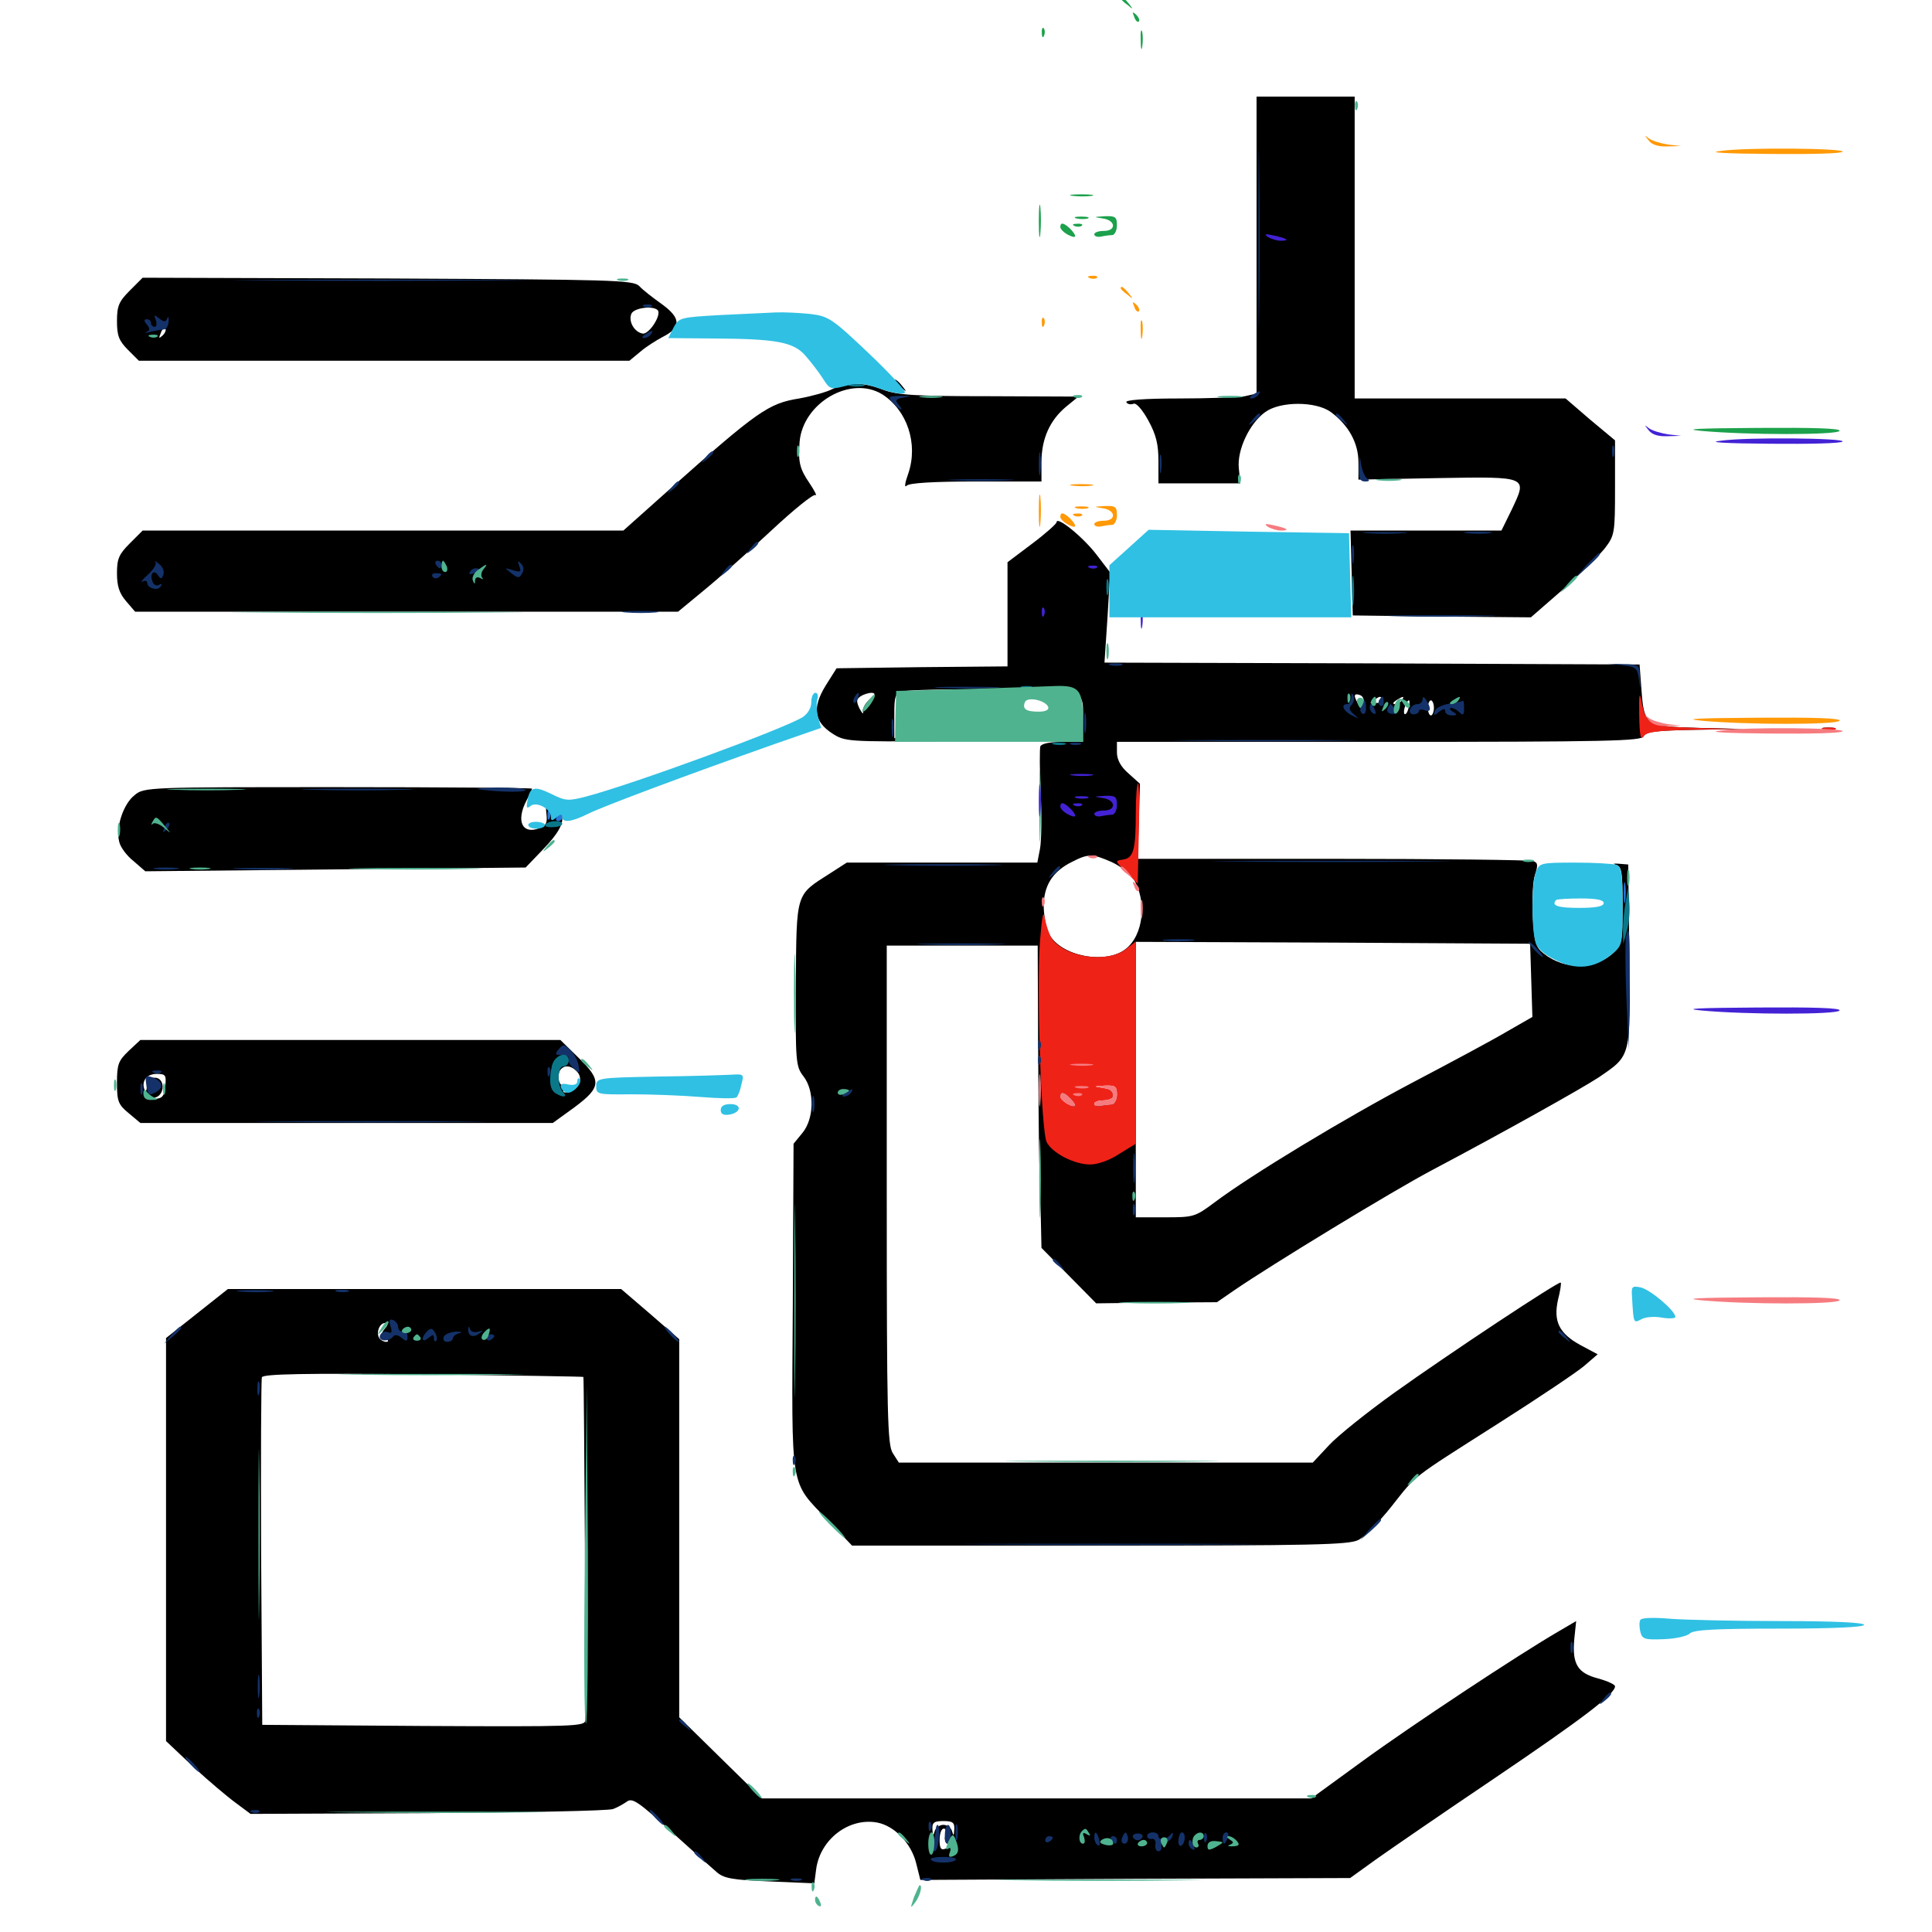 <svg xmlns="http://www.w3.org/2000/svg" viewBox="0 -1000 1000 1000">
	<path fill="#000000" d="M650.391 -873.047V-796.289L644.336 -794.922C641.016 -794.336 625.586 -793.75 609.961 -793.75C592.578 -793.75 582.227 -792.969 583.008 -791.797C583.594 -790.82 585.156 -790.43 586.719 -791.016C588.086 -791.602 591.211 -788.086 594.336 -782.422C598.438 -775 599.609 -769.922 599.609 -761.328V-749.805H620.703H641.992L641.211 -757.617C640.234 -766.992 646.68 -780.859 654.883 -786.719C662.695 -792.383 681.055 -792.383 688.867 -786.719C698.047 -779.883 703.125 -770.703 703.125 -760.742V-751.758L744.141 -752.539C791.406 -753.32 790.625 -753.516 782.422 -736.133L777.148 -725.391H738.086H699.023L699.609 -703.516L700.195 -681.445L746.289 -680.859L792.383 -680.469L808.984 -694.922C817.969 -702.93 827.734 -712.5 830.664 -716.211C835.742 -722.852 835.938 -724.023 835.938 -747.656V-772.07L823.047 -782.812L810.352 -793.75H755.664H701.172V-871.875V-950H675.781H650.391ZM67.188 -849.609C61.523 -843.945 60.547 -841.602 60.547 -833.789C60.547 -826.367 61.523 -823.633 66.211 -818.945L71.875 -813.281H198.828H325.781L331.445 -817.969C334.375 -820.508 339.648 -823.828 342.969 -825.586C352.734 -830.469 352.539 -835.352 342.578 -842.578C337.891 -845.898 332.617 -850 330.859 -851.953C327.734 -855.078 317.188 -855.273 200.586 -855.859L73.828 -856.25ZM340.43 -839.453C342.578 -837.109 335.938 -826.758 332.617 -827.344C328.32 -828.125 325.195 -833.594 326.758 -837.5C327.93 -840.625 337.891 -841.992 340.43 -839.453ZM85.938 -835.352C85.938 -839.062 77.344 -840.234 75 -836.523C74.219 -834.961 75.195 -834.766 78.125 -835.742C81.055 -836.719 83.008 -836.133 84.18 -834.57C85.547 -832.422 85.938 -832.617 85.938 -835.352ZM84.18 -826.367C82.227 -824.609 82.031 -824.805 83.203 -827.539C83.789 -829.492 84.961 -830.469 85.547 -829.883C86.133 -829.297 85.547 -827.734 84.18 -826.367ZM462.891 -802.734C462.891 -802.344 464.453 -800.781 466.406 -799.414C469.336 -796.875 469.531 -797.07 466.992 -800.195C464.453 -803.32 462.891 -804.297 462.891 -802.734ZM430.859 -798.633C427.93 -797.07 420.117 -794.922 413.672 -793.75C397.852 -791.211 392.383 -787.5 346.289 -746.484L322.656 -725.391H198.242H73.828L67.188 -718.75C61.523 -713.086 60.547 -710.742 60.547 -703.32C60.547 -696.68 61.719 -692.969 65.234 -688.867L69.922 -683.398H210.352H350.977L364.453 -694.531C371.875 -700.586 387.5 -714.453 399.023 -725.195C410.742 -736.133 421.094 -744.531 422.07 -743.75C423.047 -743.164 421.68 -745.898 418.945 -750C413.867 -757.422 413.086 -760.938 413.867 -771.289C415.625 -791.602 440.43 -805.859 456.641 -795.898C469.531 -787.695 475.391 -770.312 470.117 -754.883C468.359 -750 467.969 -747.266 469.336 -748.633C470.703 -750 482.812 -750.781 505.273 -750.781H539.062V-760.742C539.062 -772.852 543.359 -782.422 551.758 -789.453L558.203 -794.727L512.109 -794.922C473.633 -794.922 464.453 -795.508 457.227 -798.242C446.68 -802.344 438.281 -802.344 430.859 -798.633ZM85.938 -708.984C85.938 -710.547 82.227 -709.766 81.055 -707.812C80.469 -706.641 81.25 -706.445 82.812 -707.031C84.57 -707.617 85.938 -708.594 85.938 -708.984ZM251.953 -706.055C251.953 -706.836 250.586 -707.812 249.023 -708.594C247.461 -709.18 246.094 -708.789 246.094 -708.008C246.094 -707.031 247.266 -705.664 248.633 -705.273C250.586 -704.492 250.586 -704.102 248.633 -704.102C247.266 -703.906 246.094 -702.344 246.094 -700.586C246.289 -697.461 246.484 -697.461 249.023 -700.781C250.586 -702.93 251.953 -705.273 251.953 -706.055ZM268.945 -706.641C267.969 -709.375 263.281 -710.156 259.961 -708.008C258.203 -706.836 259.18 -706.055 263.477 -705.469C267.383 -704.883 269.336 -705.273 268.945 -706.641ZM226.562 -704.688C226.562 -706.445 225.781 -707.812 224.609 -707.812C221.875 -707.812 222.266 -705.664 225.586 -701.367C228.125 -697.852 228.32 -697.852 230.273 -701.758C233.008 -706.641 233.008 -707.812 230.273 -707.812C229.297 -707.812 228.711 -707.031 229.492 -706.055C230.078 -705.078 229.688 -703.711 228.516 -702.93C227.539 -702.344 226.562 -703.125 226.562 -704.688ZM244.141 -705.859C244.141 -707.031 243.164 -707.812 241.992 -707.812C241.016 -707.812 240.625 -707.031 241.211 -705.859C241.797 -704.883 242.773 -703.906 243.359 -703.906C243.75 -703.906 244.141 -704.883 244.141 -705.859ZM266.602 -701.953C266.016 -703.125 265.039 -703.906 264.453 -703.906C264.062 -703.906 263.672 -703.125 263.672 -701.953C263.672 -700.977 264.648 -700 265.82 -700C266.797 -700 267.188 -700.977 266.602 -701.953ZM546.875 -729.688C546.875 -728.906 541.211 -723.828 534.18 -718.555L521.484 -708.984V-682.031V-655.078L477.148 -654.688L433.008 -654.102L427.344 -645.117C420.312 -633.594 421.289 -626.562 430.859 -620.312C437.305 -616.211 438.672 -616.016 487.695 -616.406C535.156 -616.797 535.938 -616.992 500.586 -617.383L462.891 -617.969V-629.492C462.891 -640.234 463.281 -641.016 467.773 -642.188C470.508 -642.969 491.992 -643.359 515.625 -643.164C564.062 -642.578 560.547 -643.945 560.547 -625.391V-616.016H550C543.164 -616.016 539.062 -615.039 538.477 -613.672C538.086 -612.305 538.086 -601.367 538.672 -589.453C539.258 -577.539 539.062 -564.453 538.281 -560.547L536.914 -553.516H487.695H438.281L429.492 -547.852C411.719 -536.523 412.305 -538.477 411.914 -490.625C411.719 -450.195 411.914 -448.047 415.82 -442.969C421.68 -435.547 421.484 -420.898 415.234 -413.477L410.742 -408.008L410.352 -323.633C409.766 -226.758 408.594 -233.984 428.516 -213.086L441.016 -200H569.141C679.688 -200 698.242 -200.391 703.125 -202.93C706.25 -204.492 713.867 -212.305 720.117 -220.117C733.594 -237.109 729.297 -233.789 775 -262.891C795.898 -276.172 816.016 -289.648 819.922 -292.969L826.953 -299.023L818.164 -303.711C807.031 -309.766 803.906 -316.016 806.445 -327.344C807.617 -331.836 808.203 -335.938 807.812 -336.133C807.031 -337.109 750.391 -299.609 721.68 -279.102C707.812 -269.141 692.578 -257.031 687.891 -251.953L679.492 -242.969H572.461H465.234L462.109 -247.852C459.375 -252.148 458.984 -266.211 458.984 -381.641V-510.547H498.047H537.109L537.305 -461.328C537.5 -434.18 537.695 -407.031 537.891 -401.172C538.086 -395.312 538.281 -382.227 538.672 -372.266L539.062 -354.102L553.32 -339.648L567.383 -325.391L598.633 -325.781L629.883 -325.977L638.672 -332.031C658.008 -345.312 720.898 -383.594 741.211 -394.336C778.516 -414.062 818.945 -436.719 827.539 -442.383C844.336 -453.906 843.945 -452.344 843.359 -505.469L842.773 -552.539L837.891 -552.93C835.156 -553.125 834.375 -552.93 836.523 -552.344C839.453 -551.367 839.844 -548.633 839.844 -531.25C839.844 -512.695 839.453 -510.938 835.352 -507.031C825.781 -498.047 810.156 -497.656 799.023 -506.445C794.922 -509.57 794.141 -512.109 793.359 -525.781C792.969 -534.375 793.359 -544.141 794.531 -547.266C796.094 -552.148 796.094 -553.516 793.555 -554.297C791.992 -554.883 745.312 -555.469 689.844 -555.469H588.867L589.453 -574.805L590.039 -594.336L584.18 -599.609C580.078 -603.125 578.125 -606.836 578.125 -610.547V-616.016H713.867C832.812 -616.016 849.805 -616.406 850.781 -618.945C851.758 -621.289 856.836 -621.875 877.734 -622.266L903.32 -622.656L879.492 -623.242C851.562 -624.023 850.977 -624.414 849.609 -643.164L848.633 -656.055L710.156 -656.641L571.68 -657.031L573.242 -680.469L574.609 -703.711L567.578 -712.891C560.742 -721.875 546.875 -733.203 546.875 -729.688ZM450 -637.891C447.852 -635.938 446.289 -633.203 446.68 -631.641C447.07 -630.078 446.289 -630.664 444.922 -633.203C443.164 -636.914 443.164 -638.086 445.508 -639.648C447.07 -640.625 449.609 -641.406 451.172 -641.406C453.32 -641.211 453.125 -640.43 450 -637.891ZM705.664 -636.133C704.688 -633.789 704.297 -633.789 702.93 -635.938C700.391 -639.844 700.781 -641.406 703.906 -640.234C705.469 -639.648 706.25 -637.891 705.664 -636.133ZM715.625 -637.891C716.016 -637.109 714.648 -636.133 712.305 -636.133C708.984 -635.742 708.594 -636.133 710.938 -637.5C714.453 -639.844 714.453 -639.844 715.625 -637.891ZM725.586 -637.5C725 -636.523 723.242 -635.547 722.07 -635.547C720.703 -635.547 720.898 -636.328 722.656 -637.5C726.367 -639.844 727.148 -639.844 725.586 -637.5ZM729.102 -633.594C728.516 -631.25 727.539 -629.883 726.953 -630.469C725.977 -631.641 727.93 -637.5 729.297 -637.5C729.688 -637.5 729.688 -635.742 729.102 -633.594ZM742.188 -633.594C742.188 -631.445 741.406 -629.688 740.625 -629.688C739.844 -629.688 739.062 -631.445 739.062 -633.594C739.062 -635.742 739.844 -637.5 740.625 -637.5C741.406 -637.5 742.188 -635.742 742.188 -633.594ZM575.586 -553.711C580.078 -551.562 584.961 -547.852 586.523 -545.312C593.75 -533.984 591.992 -516.016 582.617 -508.789C572.266 -500.586 549.023 -505.078 542.969 -516.602C541.602 -518.945 540.43 -525 540.234 -530.273C540.039 -541.211 544.531 -548.828 554.883 -553.906C563.281 -558.203 565.43 -558.203 575.586 -553.711ZM792.578 -492.578L793.164 -473.633L779.883 -466.016C772.656 -461.719 750.781 -450 731.445 -439.844C695.898 -421.094 647.461 -391.797 628.516 -377.539C618.555 -370.117 617.773 -369.922 603.125 -369.922H587.891V-441.211V-512.5L690.039 -512.109L791.992 -511.523ZM567.969 -448.633C571.875 -449.023 568.164 -449.414 559.57 -449.414C550.977 -449.414 547.656 -449.023 552.344 -448.633C556.836 -448.242 563.867 -448.242 567.969 -448.633ZM578.516 -433.398C578.125 -430.664 576.758 -428.516 575.391 -428.32C574.219 -428.125 570.898 -427.93 567.969 -427.734C564.844 -427.344 562.5 -427.93 562.5 -428.906C562.5 -429.688 563.477 -430.469 564.453 -430.469C565.625 -430.469 566.406 -431.836 566.406 -433.398C566.406 -435.352 564.258 -436.523 560.156 -436.719C556.641 -436.914 558.984 -437.5 565.43 -438.086C571.875 -438.867 577.734 -439.062 578.32 -438.867C579.102 -438.672 579.102 -436.133 578.516 -433.398ZM553.906 -431.641C557.617 -427.734 557.422 -426.758 552.734 -427.93C550.586 -428.516 548.828 -430.273 548.828 -431.641C548.828 -435.156 550.391 -435.156 553.906 -431.641ZM563.086 -433.008C564.258 -433.594 562.891 -433.984 559.57 -433.984C556.445 -433.984 555.273 -433.594 557.227 -433.008C558.984 -432.617 561.719 -432.617 563.086 -433.008ZM568.359 -433.398C568.359 -431.836 569.336 -430.469 570.508 -430.469C571.484 -430.469 571.875 -431.445 571.289 -432.422C570.703 -433.594 570.898 -434.375 572.07 -434.375C573.047 -434.375 574.414 -433.203 574.805 -432.031C575.391 -430.469 575.977 -430.859 575.977 -433.008C576.172 -435.156 574.805 -436.328 572.266 -436.328C570.117 -436.328 568.359 -434.961 568.359 -433.398ZM943.945 -622.461C941.992 -623.047 943.164 -623.438 946.289 -623.438C949.609 -623.438 950.977 -623.047 949.805 -622.461C948.438 -622.07 945.703 -622.07 943.945 -622.461ZM69.727 -588.477C63.867 -583.984 59.766 -571.68 61.719 -564.258C62.305 -561.523 65.625 -557.031 69.141 -554.297L75.195 -549.023L173.633 -550L272.07 -550.977L281.641 -560.938C288.086 -567.773 291.016 -572.461 291.016 -575.977C291.016 -580.469 290.625 -581.055 288.086 -578.906C285.742 -576.953 285.156 -576.953 285.156 -579.492C285.156 -581.25 284.375 -583.008 283.594 -583.594C282.617 -584.18 282.422 -582.031 282.812 -578.906C283.398 -574.219 282.812 -572.656 279.102 -571.289C270.312 -567.969 266.992 -575 272.461 -585.547C274.023 -588.477 275.391 -591.406 275.391 -591.797C275.391 -592.188 230.273 -592.578 175 -592.578C76.758 -592.578 74.609 -592.578 69.727 -588.477ZM85.938 -575.391C85.938 -577.539 83.594 -577.344 80.078 -575C77.734 -573.633 78.125 -573.242 81.641 -573.633C83.984 -573.633 85.938 -574.609 85.938 -575.391ZM66.602 -456.055C61.328 -450.977 60.547 -449.219 60.547 -439.648C60.547 -430.078 61.133 -428.32 66.602 -423.828L72.656 -418.75H179.297H286.133L297.461 -426.953C311.328 -437.305 311.523 -440.82 299.219 -452.734L290.039 -461.719H181.445H72.656ZM299.023 -444.922C301.953 -441.211 299.414 -435.742 293.945 -434.766C291.797 -434.18 291.016 -434.766 291.797 -436.133C292.578 -437.305 292.188 -438.281 291.211 -438.281C288.867 -438.281 288.281 -444.727 290.43 -446.68C292.578 -449.023 296.289 -448.242 299.023 -444.922ZM85.547 -437.891C85.156 -432.812 83.984 -431.445 80.469 -431.25C76.953 -431.055 76.758 -431.055 80.078 -431.836C85.547 -433.008 85.547 -442.188 80.078 -442.188C77.344 -442.188 76.172 -440.82 75.977 -437.891C75.977 -435.352 75.391 -434.57 74.805 -435.938C73.047 -440.43 75.977 -444.141 81.055 -444.141C85.742 -444.141 86.133 -443.555 85.547 -437.891ZM101.953 -320.117L85.938 -307.422V-203.125V-98.828L100 -85.547C107.812 -78.32 117.773 -69.922 122.07 -66.797L129.688 -61.133L221.68 -61.523C272.07 -61.914 315.234 -62.695 317.383 -63.672C319.531 -64.453 322.656 -66.211 324.609 -67.578C327.344 -69.531 330.664 -67.188 347.07 -52.344C357.617 -42.773 368.359 -33.203 370.898 -31.055C374.609 -27.734 379.102 -26.953 398.438 -26.172L421.484 -25.195L422.461 -32.617C424.609 -48.047 439.453 -59.375 454.102 -56.641C463.086 -54.883 471.68 -45.898 474.219 -35.547L476.367 -26.953L587.695 -27.539L698.828 -27.93L712.109 -37.5C719.531 -42.773 747.07 -61.719 773.438 -79.492C819.336 -110.547 835.938 -123.242 835.938 -127.148C835.938 -128.125 832.031 -129.883 827.148 -131.25C816.602 -133.984 813.672 -138.672 814.844 -151.562L815.82 -160.938L806.836 -155.664C785.938 -143.555 729.883 -106.445 705.273 -88.477L678.711 -69.141H536.523H394.336L372.852 -90.234L351.562 -111.133V-208.984V-306.836L336.523 -319.922L321.484 -332.812H219.727H117.969ZM199.023 -312.109C197.07 -309.57 197.07 -308.789 199.414 -307.227C201.172 -306.25 201.367 -305.469 199.805 -305.469C198.633 -305.469 196.875 -306.445 196.289 -307.422C194.531 -310.352 196.484 -315.234 199.414 -315.234C200.977 -315.234 200.977 -314.258 199.023 -312.109ZM216.797 -310.938C216.797 -312.109 215.82 -313.281 214.844 -313.281C213.477 -313.281 213.477 -311.914 214.844 -309.18C216.992 -305.273 217.188 -305.273 219.727 -308.789C221.094 -310.742 221.875 -312.695 221.484 -313.281C220.898 -313.672 219.727 -312.891 218.75 -311.328C217.383 -309.375 216.797 -309.18 216.797 -310.938ZM228.711 -311.523C227.734 -310.156 226.562 -309.766 226.172 -310.547C225.586 -311.523 225.586 -311.133 225.977 -309.766C226.172 -308.203 226.562 -306.641 226.562 -306.25C226.562 -305.664 227.539 -305.859 228.516 -306.445C229.688 -307.031 230.469 -309.18 230.469 -310.938C230.469 -313.477 230.078 -313.672 228.711 -311.523ZM242.188 -309.375C241.016 -311.523 239.258 -313.281 238.281 -313.281C237.109 -313.281 237.891 -311.523 239.648 -309.375C241.602 -307.227 243.359 -305.469 243.75 -305.469C243.945 -305.469 243.359 -307.227 242.188 -309.375ZM251.172 -309.766C250.586 -312.695 246.875 -314.062 245.508 -311.914C244.922 -310.938 245.312 -308.984 246.484 -307.422C248.047 -305.078 248.242 -305.078 247.266 -308.008C246.094 -311.523 249.023 -312.695 250.586 -309.375C251.172 -308.203 251.367 -308.398 251.172 -309.766ZM257.812 -309.375C257.812 -311.523 257.422 -313.281 257.031 -313.281C256.641 -313.281 255.859 -311.523 255.273 -309.375C254.688 -307.227 255.078 -305.469 256.055 -305.469C257.031 -305.469 257.812 -307.227 257.812 -309.375ZM238.281 -308.594C238.281 -308.984 237.5 -309.375 236.328 -309.375C235.352 -309.375 234.375 -308.398 234.375 -307.227C234.375 -306.25 235.352 -305.859 236.328 -306.445C237.5 -307.031 238.281 -308.008 238.281 -308.594ZM301.953 -287.305C302.344 -286.914 303.32 -117.773 302.93 -109.57C302.734 -106.445 297.852 -106.25 219.336 -106.641L135.742 -107.227L135.156 -196.094C134.961 -244.922 135.156 -285.938 135.547 -287.109C136.133 -288.867 158.203 -289.258 218.945 -288.672C264.453 -288.086 301.758 -287.5 301.953 -287.305ZM493.945 -53.125C493.75 -49.805 493.555 -49.414 492.773 -52.148C492.383 -53.906 490.234 -55.469 488.281 -55.469C486.328 -55.469 484.18 -53.906 483.789 -52.148C483.008 -49.414 482.812 -49.805 482.617 -53.125C482.422 -56.641 483.398 -57.422 488.281 -57.422C493.164 -57.422 494.141 -56.641 493.945 -53.125ZM489.453 -50.195C488.672 -48.438 489.062 -46.289 490.234 -45.703C491.797 -44.727 491.406 -43.945 489.453 -43.164C487.109 -42.188 486.328 -43.164 486.328 -47.656C486.328 -50.977 487.305 -53.516 488.477 -53.516C489.648 -53.516 490.039 -52.148 489.453 -50.195ZM546.875 -48.633C546.875 -51.953 540.039 -52.734 537.891 -49.414C536.133 -46.484 540.234 -42.969 543.75 -44.336C545.508 -45.117 546.875 -46.875 546.875 -48.633ZM566.211 -47.266C566.406 -50.586 565.43 -51.562 562.109 -51.367C558.984 -51.172 558.594 -50.781 560.938 -50.195C562.695 -49.805 564.648 -47.852 565.039 -46.094C565.625 -43.75 566.016 -44.141 566.211 -47.266ZM576.172 -50.781C576.172 -51.172 575.391 -51.562 574.219 -51.562C573.242 -51.562 572.266 -50.586 572.266 -49.414C572.266 -48.438 573.242 -48.047 574.219 -48.633C575.391 -49.219 576.172 -50.195 576.172 -50.781ZM585.938 -47.656C585.938 -49.805 585.547 -51.562 585.156 -51.562C584.766 -51.562 583.984 -49.805 583.398 -47.656C582.812 -45.508 583.203 -43.75 584.18 -43.75C585.156 -43.75 585.938 -45.508 585.938 -47.656ZM592.188 -45.312C593.164 -46.289 593.75 -48.438 593.359 -49.805C592.773 -51.367 591.992 -50.391 591.211 -47.852C590.43 -44.531 590.625 -43.75 592.188 -45.312ZM605.469 -50.781C605.469 -51.172 603.906 -51.562 602.148 -51.367C599.805 -51.367 599.609 -50.977 601.172 -50.195C603.125 -49.414 603.125 -48.633 601.367 -46.484C600 -44.922 600 -43.75 601.172 -43.75C602.734 -43.75 605.469 -48.047 605.469 -50.781ZM610.352 -49.609C609.766 -50.781 608.789 -51.562 608.203 -51.562C607.812 -51.562 607.422 -50.781 607.422 -49.609C607.422 -48.633 608.398 -47.656 609.57 -47.656C610.547 -47.656 610.938 -48.633 610.352 -49.609ZM615.43 -46.289C616.602 -48.242 617.188 -50.391 616.602 -50.781C616.211 -51.367 615.234 -50.391 614.453 -48.633C612.695 -43.555 613.086 -42.383 615.43 -46.289ZM627.148 -46.289C628.32 -48.242 628.906 -50.195 628.516 -50.781C626.953 -52.148 625 -49.219 625 -45.898C625.195 -43.359 625.586 -43.359 627.148 -46.289ZM640.625 -49.609C640.625 -50.781 639.648 -51.562 638.477 -51.562C637.5 -51.562 637.109 -50.781 637.695 -49.609C638.281 -48.633 639.258 -47.656 639.844 -47.656C640.234 -47.656 640.625 -48.633 640.625 -49.609ZM597.07 -45.312C597.656 -46.68 597.461 -48.438 596.875 -49.023C596.289 -49.805 595.703 -48.633 595.898 -46.484C595.898 -44.336 596.484 -43.75 597.07 -45.312ZM632.227 -45.312C632.812 -46.68 632.617 -48.438 632.031 -49.023C631.445 -49.805 630.859 -48.633 631.055 -46.484C631.055 -44.336 631.641 -43.75 632.227 -45.312ZM623.047 -45.703C623.047 -46.875 622.656 -47.656 622.266 -47.656C621.68 -47.656 620.703 -46.875 620.117 -45.703C619.531 -44.727 619.922 -43.75 620.898 -43.75C622.07 -43.75 623.047 -44.727 623.047 -45.703ZM490.039 -40.234C486.133 -39.648 483.203 -40.234 482.031 -41.992C480.469 -44.336 480.273 -44.141 481.055 -41.797C481.836 -38.477 491.797 -36.719 494.531 -39.453C495.508 -40.43 493.75 -40.82 490.039 -40.234ZM540.039 -47.656C539.453 -46.68 539.648 -45.703 540.82 -45.703C541.797 -45.703 543.359 -46.68 543.945 -47.656C544.531 -48.828 544.336 -49.609 543.164 -49.609C542.188 -49.609 540.625 -48.828 540.039 -47.656Z"/>
	<path fill="#ff9906" d="M656.25 -1027.344C657.812 -1026.367 660.938 -1025.391 662.891 -1025.391C667.969 -1025.391 666.406 -1026.562 659.18 -1028.125C654.883 -1029.102 654.102 -1028.906 656.25 -1027.344ZM853.32 -927.344C855.078 -925 858.398 -924.023 863.086 -924.219L870.117 -924.414L863.281 -925.195C859.57 -925.781 855.078 -927.148 853.516 -928.32C850.977 -930.273 850.977 -930.273 853.32 -927.344ZM890.625 -921.875C883.398 -921.094 891.797 -920.508 916.406 -920.312C936.523 -920.117 953.32 -920.508 953.711 -921.484C954.883 -923.242 904.492 -923.828 890.625 -921.875ZM564.062 -856.055C562.5 -856.641 563.086 -857.227 565.234 -857.227C567.383 -857.422 568.555 -856.836 567.773 -856.25C567.188 -855.664 565.43 -855.469 564.062 -856.055ZM580.078 -850.781C580.078 -850.391 581.641 -848.828 583.594 -847.461C586.523 -844.922 586.719 -845.117 584.18 -848.242C581.641 -851.367 580.078 -852.344 580.078 -850.781ZM587.109 -841.211C587.695 -839.258 588.867 -838.281 589.453 -838.867C590.039 -839.453 589.453 -841.016 588.086 -842.383C586.133 -844.141 585.938 -843.945 587.109 -841.211ZM539.258 -832.812C539.258 -830.664 539.844 -830.078 540.43 -831.641C541.016 -833.008 540.82 -834.766 540.234 -835.352C539.648 -836.133 539.062 -834.961 539.258 -832.812ZM590.43 -829.102C590.43 -824.805 590.82 -823.242 591.211 -825.781C591.602 -828.125 591.602 -831.641 591.211 -833.594C590.625 -835.352 590.234 -833.398 590.43 -829.102ZM555.273 -748.633C552.148 -749.023 554.297 -749.414 559.57 -749.414C565.039 -749.414 567.383 -749.023 565.039 -748.633C562.5 -748.242 558.203 -748.242 555.273 -748.633ZM537.695 -735.352C537.695 -727.93 538.086 -725 538.477 -729.102C538.867 -733.008 538.867 -739.258 538.477 -742.773C538.086 -746.094 537.695 -742.969 537.695 -735.352ZM557.227 -736.914C555.273 -737.5 556.445 -737.891 559.57 -737.891C562.891 -737.891 564.258 -737.5 563.086 -736.914C561.719 -736.523 558.984 -736.523 557.227 -736.914ZM570.898 -736.914C577.539 -735.938 577.93 -730.469 571.289 -730.469C568.555 -730.469 566.406 -729.688 566.406 -728.711C566.406 -727.734 567.969 -727.148 569.922 -727.539C571.68 -727.93 574.414 -728.32 575.781 -728.32C576.953 -728.516 578.125 -730.664 578.125 -733.398C578.125 -737.695 577.344 -738.281 571.875 -738.086C565.82 -737.695 565.82 -737.695 570.898 -736.914ZM548.828 -732.422C548.828 -731.445 550.586 -729.688 552.734 -728.516C557.227 -726.172 557.812 -727.539 553.906 -731.641C550.586 -734.766 548.828 -735.156 548.828 -732.422ZM556.25 -733.008C554.688 -733.594 555.273 -734.18 557.422 -734.18C559.57 -734.375 560.742 -733.789 559.961 -733.203C559.375 -732.617 557.617 -732.422 556.25 -733.008ZM880.859 -626.953C904.102 -624.805 950.781 -624.805 952.148 -626.953C952.93 -628.32 938.477 -628.711 909.766 -628.516C878.516 -628.32 870.312 -627.93 880.859 -626.953Z"/>
	<path fill="#ef2218" d="M848.438 -630.078C848.633 -619.141 849.219 -616.602 850.781 -618.945C852.539 -621.289 858.203 -621.875 877.148 -622.266L901.367 -622.656L878.516 -623.242C853.32 -624.023 851.953 -624.805 849.609 -637.109C848.633 -642.383 848.242 -640.43 848.438 -630.078ZM943.945 -622.461C941.992 -623.047 943.164 -623.438 946.289 -623.438C949.609 -623.438 950.977 -623.047 949.805 -622.461C948.438 -622.07 945.703 -622.07 943.945 -622.461ZM587.891 -579.492C587.891 -560.156 586.719 -555.859 581.25 -555.078C576.953 -554.492 577.148 -554.297 582.812 -548.633L588.867 -542.578L589.453 -568.555C589.844 -582.812 589.648 -594.531 589.062 -594.531C588.477 -594.531 587.891 -587.695 587.891 -579.492ZM538.281 -512.695C536.523 -489.062 538.867 -414.258 541.797 -408.789C544.727 -403.125 556.055 -397.266 564.258 -397.266C568.164 -397.266 574.414 -399.414 579.297 -402.734L587.891 -408.008V-460.352V-512.695L582.812 -508.789C573.633 -501.562 552.734 -504.102 544.922 -513.477C543.555 -515.234 541.797 -519.922 541.016 -523.828C540.039 -529.492 539.453 -527.148 538.281 -512.695ZM565.039 -448.633C567.383 -449.023 565.039 -449.414 559.57 -449.414C554.297 -449.414 552.148 -449.023 555.273 -448.633C558.203 -448.242 562.5 -448.242 565.039 -448.633ZM563.086 -436.914C564.258 -437.5 562.891 -437.891 559.57 -437.891C556.445 -437.891 555.273 -437.5 557.227 -436.914C558.984 -436.523 561.719 -436.523 563.086 -436.914ZM578.125 -433.398C578.125 -430.664 576.953 -428.516 575.781 -428.32C574.414 -428.32 571.68 -427.93 569.922 -427.539C567.969 -427.148 566.406 -427.734 566.406 -428.711C566.406 -429.688 568.555 -430.469 571.289 -430.469C577.93 -430.469 577.539 -435.938 570.898 -436.914C565.82 -437.695 565.82 -437.695 571.875 -438.086C577.344 -438.281 578.125 -437.695 578.125 -433.398ZM553.906 -431.641C557.812 -427.539 557.227 -426.172 552.734 -428.516C550.586 -429.688 548.828 -431.445 548.828 -432.422C548.828 -435.156 550.586 -434.766 553.906 -431.641ZM559.961 -433.203C560.742 -433.789 559.57 -434.375 557.422 -434.18C555.273 -434.18 554.688 -433.594 556.25 -433.008C557.617 -432.422 559.375 -432.617 559.961 -433.203Z"/>
	<path fill="#1ca14c" d="M656.25 -1177.344C657.812 -1176.367 660.938 -1175.391 662.891 -1175.391C667.969 -1175.391 666.406 -1176.562 659.18 -1178.125C654.883 -1179.102 654.102 -1178.906 656.25 -1177.344ZM853.32 -1077.344C855.078 -1075 858.398 -1074.023 863.086 -1074.219L870.117 -1074.414L863.281 -1075.195C859.57 -1075.781 855.078 -1077.148 853.516 -1078.32C850.977 -1080.273 850.977 -1080.273 853.32 -1077.344ZM890.625 -1071.875C883.398 -1071.094 891.797 -1070.508 916.406 -1070.312C936.523 -1070.117 953.32 -1070.508 953.711 -1071.484C954.883 -1073.242 904.492 -1073.828 890.625 -1071.875ZM564.062 -1006.055C562.5 -1006.641 563.086 -1007.227 565.234 -1007.227C567.383 -1007.422 568.555 -1006.836 567.773 -1006.25C567.188 -1005.664 565.43 -1005.469 564.062 -1006.055ZM580.078 -1000.781C580.078 -1000.391 581.641 -998.828 583.594 -997.461C586.523 -994.922 586.719 -995.117 584.18 -998.242C581.641 -1001.367 580.078 -1002.344 580.078 -1000.781ZM587.109 -991.211C587.695 -989.258 588.867 -988.281 589.453 -988.867C590.039 -989.453 589.453 -991.016 588.086 -992.383C586.133 -994.141 585.938 -993.945 587.109 -991.211ZM539.258 -982.812C539.258 -980.664 539.844 -980.078 540.43 -981.641C541.016 -983.008 540.82 -984.766 540.234 -985.352C539.648 -986.133 539.062 -984.961 539.258 -982.812ZM590.43 -979.102C590.43 -974.805 590.82 -973.242 591.211 -975.781C591.602 -978.125 591.602 -981.641 591.211 -983.594C590.625 -985.352 590.234 -983.398 590.43 -979.102ZM555.273 -898.633C552.148 -899.023 554.297 -899.414 559.57 -899.414C565.039 -899.414 567.383 -899.023 565.039 -898.633C562.5 -898.242 558.203 -898.242 555.273 -898.633ZM537.695 -885.352C537.695 -877.93 538.086 -875 538.477 -879.102C538.867 -883.008 538.867 -889.258 538.477 -892.773C538.086 -896.094 537.695 -892.969 537.695 -885.352ZM557.227 -886.914C555.273 -887.5 556.445 -887.891 559.57 -887.891C562.891 -887.891 564.258 -887.5 563.086 -886.914C561.719 -886.523 558.984 -886.523 557.227 -886.914ZM570.898 -886.914C577.539 -885.938 577.93 -880.469 571.289 -880.469C568.555 -880.469 566.406 -879.688 566.406 -878.711C566.406 -877.734 567.969 -877.148 569.922 -877.539C571.68 -877.93 574.414 -878.32 575.781 -878.32C576.953 -878.516 578.125 -880.664 578.125 -883.398C578.125 -887.695 577.344 -888.281 571.875 -888.086C565.82 -887.695 565.82 -887.695 570.898 -886.914ZM548.828 -882.422C548.828 -881.445 550.586 -879.688 552.734 -878.516C557.227 -876.172 557.812 -877.539 553.906 -881.641C550.586 -884.766 548.828 -885.156 548.828 -882.422ZM556.25 -883.008C554.688 -883.594 555.273 -884.18 557.422 -884.18C559.57 -884.375 560.742 -883.789 559.961 -883.203C559.375 -882.617 557.617 -882.422 556.25 -883.008ZM880.859 -776.953C904.102 -774.805 950.781 -774.805 952.148 -776.953C952.93 -778.32 938.477 -778.711 909.766 -778.516C878.516 -778.32 870.312 -777.93 880.859 -776.953Z"/>
	<path fill="#143269" d="M651.367 -876.758C651.367 -835.938 651.562 -818.945 651.758 -839.062C652.148 -859.18 652.148 -892.578 651.758 -913.281C651.562 -933.984 651.367 -917.578 651.367 -876.758ZM135.352 -854.883C101.172 -855.078 128.711 -855.273 196.289 -855.273C264.062 -855.273 291.992 -855.078 258.398 -854.883C225 -854.492 169.531 -854.492 135.352 -854.883ZM333.594 -841.211C332.031 -841.797 332.617 -842.383 334.766 -842.383C336.914 -842.578 338.086 -841.992 337.305 -841.406C336.719 -840.82 334.961 -840.625 333.594 -841.211ZM80.664 -834.375C81.25 -832.422 81.055 -830.859 80.078 -830.859C78.906 -830.859 78.125 -831.836 78.125 -832.812C78.125 -833.984 77.148 -834.766 75.977 -834.766C74.414 -834.766 74.414 -833.984 75.977 -832.031C77.734 -829.883 77.734 -829.102 75.781 -828.125C74.414 -827.539 75.391 -827.539 78.125 -828.32C80.859 -828.906 83.984 -829.492 84.961 -829.492C86.133 -829.492 87.109 -831.445 87.305 -833.594C87.5 -835.938 87.109 -836.523 86.523 -835.156C85.742 -833.203 84.961 -833.203 82.422 -835.156C79.883 -837.305 79.492 -837.109 80.664 -834.375ZM333.984 -826.953C332.227 -825.781 332.031 -825 333.398 -825C334.57 -825 336.328 -825.977 336.914 -826.953C338.477 -829.297 337.695 -829.297 333.984 -826.953ZM648.438 -795.703C646.68 -794.531 646.484 -793.75 647.852 -793.75C649.023 -793.75 650.781 -794.727 651.367 -795.703C652.93 -798.047 652.148 -798.047 648.438 -795.703ZM462.305 -791.406C466.016 -787.305 468.359 -786.719 465.039 -790.625C463.086 -792.969 463.672 -793.555 468.164 -794.336C472.266 -794.922 471.68 -795.117 466.406 -795.117C459.57 -794.922 459.18 -794.727 462.305 -791.406ZM648.242 -782.617C645.703 -779.492 645.898 -779.297 649.023 -781.836C652.148 -784.375 653.125 -785.938 651.562 -785.938C651.172 -785.938 649.609 -784.375 648.242 -782.617ZM691.406 -785.156C691.406 -784.766 692.969 -783.203 694.922 -781.836C697.852 -779.297 698.047 -779.492 695.508 -782.617C692.969 -785.742 691.406 -786.719 691.406 -785.156ZM834.375 -766.406C834.375 -763.672 834.766 -762.695 835.352 -764.062C835.742 -765.234 835.742 -767.578 835.352 -768.945C834.766 -770.117 834.375 -769.141 834.375 -766.406ZM537.695 -759.57C537.695 -754.297 538.086 -752.148 538.477 -755.273C538.867 -758.203 538.867 -762.5 538.477 -765.039C538.086 -767.383 537.695 -765.039 537.695 -759.57ZM365.039 -763.086C362.5 -759.961 362.695 -759.766 365.82 -762.305C367.578 -763.672 369.141 -765.234 369.141 -765.625C369.141 -767.188 367.578 -766.211 365.039 -763.086ZM600.195 -759.57C600.195 -755.273 600.586 -753.711 600.977 -756.25C601.367 -758.594 601.367 -762.109 600.977 -764.062C600.391 -765.82 600 -763.867 600.195 -759.57ZM703.32 -758.203C703.125 -752.344 703.906 -750.781 706.641 -750.781C708.789 -750.781 709.18 -751.367 707.617 -752.344C706.445 -753.125 705.078 -756.445 704.492 -759.57C703.711 -764.844 703.711 -764.844 703.32 -758.203ZM493.75 -751.367C485.938 -751.562 492.188 -751.953 507.812 -751.953C523.438 -751.953 529.688 -751.562 522.07 -751.367C514.258 -750.977 501.367 -750.977 493.75 -751.367ZM347.461 -747.461C344.922 -744.336 345.117 -744.141 348.242 -746.68C351.367 -749.219 352.344 -750.781 350.781 -750.781C350.391 -750.781 348.828 -749.219 347.461 -747.461ZM707.617 -724.023C702.344 -724.414 706.641 -724.609 716.797 -724.609C726.953 -724.609 731.25 -724.414 726.172 -724.023C720.898 -723.633 712.695 -723.633 707.617 -724.023ZM759.375 -724.023C755.859 -724.414 758.203 -724.805 764.648 -724.805C771.094 -724.805 774.023 -724.414 771.094 -724.023C768.164 -723.633 762.891 -723.633 759.375 -724.023ZM388.477 -716.211C385.938 -713.086 386.133 -712.891 389.258 -715.43C392.383 -717.969 393.359 -719.531 391.797 -719.531C391.406 -719.531 389.844 -717.969 388.477 -716.211ZM699.805 -712.695C699.805 -708.398 700.195 -706.836 700.586 -709.375C700.977 -711.719 700.977 -715.234 700.586 -717.188C700 -718.945 699.609 -716.992 699.805 -712.695ZM821.094 -707.422L815.43 -700.977L821.875 -706.641C827.734 -712.109 829.102 -713.672 827.539 -713.672C827.148 -713.672 824.414 -710.742 821.094 -707.422ZM80.469 -708.984C81.25 -708.203 79.492 -705.273 76.562 -702.539C73.633 -700 72.461 -698.242 73.828 -699.023C75 -699.609 76.172 -699.414 76.172 -698.438C76.172 -695.508 81.641 -693.945 83.203 -696.484C83.984 -697.852 83.789 -698.047 82.227 -697.266C81.055 -696.484 79.492 -697.266 78.906 -699.023C77.344 -702.93 79.688 -705.664 81.836 -702.148C83.203 -700.195 83.594 -700.195 84.57 -702.539C85.156 -704.297 84.18 -706.641 82.422 -708.008C80.664 -709.57 79.688 -709.961 80.469 -708.984ZM225.586 -707.812C226.172 -706.836 227.148 -705.859 227.734 -705.859C228.125 -705.859 228.516 -706.836 228.516 -707.812C228.516 -708.984 227.539 -709.766 226.367 -709.766C225.391 -709.766 225 -708.984 225.586 -707.812ZM268.75 -707.031C269.922 -703.906 269.531 -703.711 265.43 -704.883C260.938 -706.25 260.938 -706.25 264.648 -703.32C268.164 -700.586 268.75 -700.586 270.312 -703.32C271.289 -705.078 271.094 -707.031 269.531 -708.398C267.969 -710.156 267.773 -709.766 268.75 -707.031ZM374.805 -704.492C372.266 -701.367 372.461 -701.172 375.586 -703.711C377.344 -705.078 378.906 -706.641 378.906 -707.031C378.906 -708.594 377.344 -707.617 374.805 -704.492ZM243.164 -703.906C242.578 -702.734 243.359 -702.539 244.922 -703.125C248.438 -704.492 249.023 -705.859 246.289 -705.859C245.117 -705.859 243.75 -705.078 243.164 -703.906ZM223.828 -701.562C224.414 -700.586 225.781 -700.391 226.758 -700.977C229.297 -702.734 228.906 -703.32 225.586 -703.32C224.023 -703.32 223.242 -702.539 223.828 -701.562ZM323.828 -683.008C319.141 -683.398 322.461 -683.789 331.055 -683.789C339.648 -683.789 343.359 -683.398 339.453 -683.008C335.352 -682.617 328.32 -682.617 323.828 -683.008ZM723.242 -681.055C710.547 -681.25 720.898 -681.641 746.094 -681.641C771.289 -681.641 781.641 -681.25 769.141 -681.055C756.445 -680.664 735.742 -680.664 723.242 -681.055ZM574.805 -655.664C572.852 -656.25 574.023 -656.641 577.148 -656.641C580.469 -656.641 581.836 -656.25 580.664 -655.664C579.297 -655.273 576.562 -655.273 574.805 -655.664ZM839.648 -655.664C846.68 -654.883 847.461 -654.297 848.242 -648.633C849.023 -642.578 849.219 -642.578 848.828 -649.219C848.633 -655.859 848.438 -656.055 840.234 -656.25L832.031 -656.445ZM486.719 -643.945C479.492 -644.336 485.938 -644.531 500.977 -644.531C516.016 -644.531 521.875 -644.141 514.062 -643.945C506.25 -643.555 493.945 -643.555 486.719 -643.945ZM442.383 -639.258C441.602 -638.086 441.406 -636.914 441.992 -636.328C442.383 -635.742 443.359 -636.719 443.945 -638.477C445.312 -641.797 444.141 -642.383 442.383 -639.258ZM699.414 -639.062C699.219 -637.109 698.438 -635.547 697.266 -635.547C693.75 -635.547 695.312 -631.836 699.805 -629.688C703.711 -627.734 703.711 -627.734 700.781 -630.273C698.438 -632.227 698.047 -633.594 699.414 -634.961C700.586 -636.133 701.172 -638.281 700.586 -639.844C699.805 -641.602 699.414 -641.211 699.414 -639.062ZM713.867 -637.695C713.281 -636.719 713.477 -635.352 714.453 -634.766C715.43 -634.18 716.211 -634.961 716.211 -636.523C716.211 -639.844 715.625 -640.234 713.867 -637.695ZM736.328 -638.086C736.328 -636.719 735.156 -635.547 733.594 -635.547C732.031 -635.547 730.469 -634.375 729.883 -633.008C729.297 -631.445 730.078 -630.273 731.641 -630.273C733.203 -630.273 734.375 -631.055 734.375 -631.836C734.375 -632.812 735.742 -633.008 737.305 -632.422C740.625 -631.055 741.016 -633.203 738.281 -637.5C737.109 -639.453 736.328 -639.648 736.328 -638.086ZM704.492 -634.57C703.711 -633.008 704.102 -631.25 705.078 -630.664C706.25 -629.883 707.031 -631.25 707.031 -633.398C707.031 -638.281 705.859 -638.672 704.492 -634.57ZM750 -635.742C746.289 -635.156 742.969 -633.398 742.578 -631.836C741.992 -629.492 742.578 -629.492 744.922 -631.641C747.07 -633.203 748.047 -633.398 748.047 -631.836C748.047 -630.664 749.609 -629.688 751.562 -629.688C754.297 -629.688 754.492 -630.078 751.953 -631.641C750.391 -632.617 750 -633.594 751.172 -633.594C752.148 -633.594 754.102 -632.617 755.469 -631.25C757.227 -629.492 757.812 -629.883 757.812 -633.203C757.812 -635.547 757.617 -637.305 757.422 -637.305C757.031 -637.109 753.711 -636.328 750 -635.742ZM708.984 -633.789C708.984 -632.617 709.766 -631.25 710.938 -630.664C712.109 -630.078 712.305 -630.859 711.719 -632.422C710.352 -635.938 708.984 -636.523 708.984 -633.789ZM718.164 -633.008C717.578 -631.641 718.75 -630.469 720.898 -630.469C723.438 -630.469 723.828 -631.055 722.266 -633.008C721.094 -634.375 719.922 -635.547 719.727 -635.547C719.336 -635.547 718.75 -634.375 718.164 -633.008ZM561.133 -625.781C561.133 -620.898 561.523 -618.945 561.914 -621.484C562.305 -623.828 562.305 -627.734 561.914 -630.273C561.523 -632.617 561.133 -630.664 561.133 -625.781ZM461.523 -622.852C461.523 -618.555 461.914 -616.992 462.305 -619.531C462.695 -621.875 462.695 -625.391 462.305 -627.344C461.719 -629.102 461.328 -627.148 461.523 -622.852ZM615.625 -616.602C594.531 -616.797 612.305 -616.992 655.273 -616.992C698.242 -616.992 715.625 -616.797 693.75 -616.602C671.875 -616.211 636.719 -616.211 615.625 -616.602ZM554.297 -614.648C552.93 -615.234 553.906 -615.625 556.641 -615.625C559.375 -615.625 560.352 -615.234 559.18 -614.648C557.812 -614.258 555.469 -614.258 554.297 -614.648ZM161.719 -591.211C148.438 -591.406 158.789 -591.797 184.57 -591.797C210.352 -591.797 221.094 -591.406 208.594 -591.211C196.094 -590.82 175 -590.82 161.719 -591.211ZM248.047 -591.406C245.312 -591.797 249.414 -592.188 257.227 -592.383C264.844 -592.383 271.68 -591.992 272.07 -591.211C273.047 -589.844 259.766 -589.844 248.047 -591.406ZM85.156 -571.68C83.984 -568.945 84.18 -568.75 86.133 -570.508C87.5 -571.875 88.086 -573.438 87.5 -574.023C86.914 -574.609 85.742 -573.633 85.156 -571.68ZM639.258 -554.102C611.523 -554.297 633.789 -554.492 688.477 -554.492C743.359 -554.492 766.016 -554.297 738.867 -554.102C711.914 -553.711 666.992 -553.711 639.258 -554.102ZM463.477 -552.148C449.609 -552.344 460.938 -552.734 488.281 -552.734C515.625 -552.734 526.953 -552.344 513.281 -552.148C499.414 -551.758 477.148 -551.758 463.477 -552.148ZM80.664 -550.195C77.539 -550.586 80.078 -550.977 85.938 -550.977C91.797 -550.977 94.336 -550.586 91.406 -550.195C88.281 -549.805 83.594 -549.805 80.664 -550.195ZM123.633 -550.195C116.406 -550.586 121.875 -550.781 135.742 -550.781C149.805 -550.781 155.664 -550.586 149.023 -550.195C142.383 -549.805 130.859 -549.805 123.633 -550.195ZM544.727 -548.242C542.188 -545.117 542.383 -544.922 545.508 -547.461C548.633 -550 549.609 -551.562 548.047 -551.562C547.656 -551.562 546.094 -550 544.727 -548.242ZM841.602 -515.039C841.211 -513.086 841.211 -499.219 841.797 -484.18L842.969 -456.836L843.359 -487.695C843.75 -516.406 843.359 -523.242 841.602 -515.039ZM602.93 -513.086C599.609 -513.477 602.93 -513.867 610.352 -513.867C617.969 -513.867 620.703 -513.477 616.602 -513.086C612.695 -512.695 606.445 -512.695 602.93 -513.086ZM479.102 -511.133C468.555 -511.328 476.758 -511.719 497.07 -511.719C517.578 -511.719 526.172 -511.328 516.211 -511.133C506.25 -510.742 489.648 -510.742 479.102 -511.133ZM793.945 -508.594C795.898 -506.445 797.852 -504.688 798.438 -504.688C799.023 -504.688 797.852 -506.445 795.898 -508.594C793.945 -510.742 791.992 -512.5 791.406 -512.5C790.82 -512.5 791.992 -510.742 793.945 -508.594ZM537.305 -458.594C537.305 -456.445 537.891 -455.859 538.477 -457.422C539.062 -458.789 538.867 -460.547 538.281 -461.133C537.695 -461.914 537.109 -460.742 537.305 -458.594ZM289.062 -456.836C287.109 -454.297 287.305 -453.906 290.82 -453.906C293.164 -453.906 294.727 -453.125 294.141 -452.148C293.555 -451.367 294.727 -449.023 296.68 -447.266C300 -444.141 300.195 -444.336 299.414 -448.828C298.828 -451.562 296.875 -455.078 294.922 -456.836C291.992 -459.57 291.406 -459.57 289.062 -456.836ZM537.305 -450.781C537.305 -448.633 537.891 -448.047 538.477 -449.609C539.062 -450.977 538.867 -452.734 538.281 -453.32C537.695 -454.102 537.109 -452.93 537.305 -450.781ZM283.398 -444.922C283.398 -442.773 283.984 -442.188 284.57 -443.75C285.156 -445.117 284.961 -446.875 284.375 -447.461C283.789 -448.242 283.203 -447.07 283.398 -444.922ZM79.688 -444.727C78.125 -445.312 78.711 -445.898 80.859 -445.898C83.008 -446.094 84.18 -445.508 83.398 -444.922C82.812 -444.336 81.055 -444.141 79.688 -444.727ZM75.781 -438.086C76.562 -433.203 77.148 -432.812 80.469 -434.57C84.961 -436.914 84.375 -440.234 78.906 -442.383C75.391 -443.555 75 -443.164 75.781 -438.086ZM72.656 -436.328C72.656 -433.594 73.047 -432.617 73.633 -433.984C74.023 -435.156 74.023 -437.5 73.633 -438.867C73.047 -440.039 72.656 -439.062 72.656 -436.328ZM437.5 -434.375C435.742 -433.203 435.547 -432.422 436.914 -432.422C438.086 -432.422 439.844 -433.398 440.43 -434.375C441.992 -436.719 441.211 -436.719 437.5 -434.375ZM420.312 -428.516C420.312 -424.805 420.703 -423.242 421.289 -425.195C421.68 -426.953 421.68 -430.078 421.289 -432.031C420.703 -433.789 420.312 -432.227 420.312 -428.516ZM143.164 -419.336C116.406 -419.531 138.281 -419.727 191.406 -419.727C244.531 -419.727 266.406 -419.531 239.844 -419.336C213.086 -418.945 169.727 -418.945 143.164 -419.336ZM586.523 -395.312C586.523 -388.281 586.914 -385.547 587.305 -389.062C587.695 -392.383 587.695 -398.242 587.305 -401.758C586.914 -405.078 586.523 -402.344 586.523 -395.312ZM586.328 -373.828C586.328 -371.094 586.719 -370.117 587.305 -371.484C587.695 -372.656 587.695 -375 587.305 -376.367C586.719 -377.539 586.328 -376.562 586.328 -373.828ZM544.922 -347.656C544.922 -347.266 546.484 -345.703 548.438 -344.336C551.367 -341.797 551.562 -341.992 549.023 -345.117C546.484 -348.242 544.922 -349.219 544.922 -347.656ZM124.609 -331.445C119.922 -331.836 123.242 -332.227 131.836 -332.227C140.43 -332.227 144.141 -331.836 140.234 -331.445C136.133 -331.055 129.102 -331.055 124.609 -331.445ZM174.414 -331.445C172.461 -332.031 173.633 -332.422 176.758 -332.422C180.078 -332.422 181.445 -332.031 180.273 -331.445C178.906 -331.055 176.172 -331.055 174.414 -331.445ZM202.148 -313.477C203.125 -310.352 202.734 -309.57 200.586 -310.547C199.023 -311.133 197.266 -310.352 196.68 -308.789C195.508 -305.664 201.172 -305.273 203.516 -308.203C204.297 -309.375 206.055 -308.984 207.812 -307.617C210.352 -305.469 210.938 -305.469 210.938 -308.203C210.938 -309.961 209.961 -311.133 208.594 -310.938C207.227 -310.547 206.25 -311.523 206.055 -313.086C206.055 -314.648 204.883 -316.211 203.32 -316.797C201.562 -317.383 201.172 -316.602 202.148 -313.477ZM88.672 -308.984L84.961 -304.492L89.453 -308.203C93.555 -311.719 94.727 -313.281 93.164 -313.281C92.773 -313.281 90.82 -311.328 88.672 -308.984ZM221.094 -310.938C217.773 -307.617 218.164 -304.492 221.68 -307.422C224.023 -309.375 224.609 -309.375 224.609 -307.422C224.609 -305.859 225.195 -305.273 225.781 -306.055C226.367 -306.641 226.172 -308.594 225.195 -310.156C223.828 -312.695 222.852 -312.695 221.094 -310.938ZM242.383 -311.914C242.188 -308.398 244.922 -307.422 248.047 -309.766C250.391 -311.328 250.391 -311.523 247.656 -310.742C245.898 -310.156 243.945 -310.547 243.359 -311.914C242.773 -313.672 242.383 -313.672 242.383 -311.914ZM346.68 -309.375C348.633 -307.227 350.586 -305.469 351.172 -305.469C351.758 -305.469 350.586 -307.227 348.633 -309.375C346.68 -311.523 344.727 -313.281 344.141 -313.281C343.555 -313.281 344.727 -311.523 346.68 -309.375ZM229.688 -308.008C229.102 -306.641 229.883 -305.469 231.445 -305.469C233.008 -305.469 234.375 -306.25 234.375 -307.227C234.375 -308.203 235.938 -309.57 237.891 -309.961C239.648 -310.547 238.867 -310.742 235.938 -310.742C233.008 -310.547 230.078 -309.375 229.688 -308.008ZM806.641 -310.547C806.641 -310.156 808.203 -308.594 810.156 -307.227C813.086 -304.688 813.281 -304.883 810.742 -308.008C808.203 -311.133 806.641 -312.109 806.641 -310.547ZM251.953 -307.227C251.953 -308.398 252.93 -309.375 253.906 -309.375C255.078 -309.375 255.859 -308.984 255.859 -308.594C255.859 -308.008 255.078 -307.031 253.906 -306.445C252.93 -305.859 251.953 -306.25 251.953 -307.227ZM133.203 -281.055C133.203 -277.93 133.594 -276.758 134.18 -278.711C134.57 -280.469 134.57 -283.203 134.18 -284.57C133.594 -285.742 133.203 -284.375 133.203 -281.055ZM410.352 -243.75C410.352 -241.602 410.938 -241.016 411.523 -242.578C412.109 -243.945 411.914 -245.703 411.328 -246.289C410.742 -247.07 410.156 -245.898 410.352 -243.75ZM708.789 -208.398L704.102 -202.93L709.57 -207.617C714.453 -212.109 715.82 -213.672 714.258 -213.672C713.867 -213.672 711.523 -211.328 708.789 -208.398ZM511.328 -200.586C476.562 -200.781 504.492 -200.977 573.242 -200.977C641.992 -200.977 670.312 -200.781 636.328 -200.586C602.344 -200.195 546.094 -200.195 511.328 -200.586ZM812.891 -147.266C812.891 -144.531 813.281 -143.555 813.867 -144.922C814.258 -146.094 814.258 -148.438 813.867 -149.805C813.281 -150.977 812.891 -150 812.891 -147.266ZM133.398 -126.758C133.398 -121.484 133.789 -119.336 134.18 -122.461C134.57 -125.391 134.57 -129.688 134.18 -132.227C133.789 -134.57 133.398 -132.227 133.398 -126.758ZM829.883 -120.508C827.344 -117.383 827.539 -117.188 830.664 -119.727C833.789 -122.266 834.766 -123.828 833.203 -123.828C832.812 -123.828 831.25 -122.266 829.883 -120.508ZM133.008 -112.891C133.008 -110.742 133.594 -110.156 134.18 -111.719C134.766 -113.086 134.57 -114.844 133.984 -115.43C133.398 -116.211 132.812 -115.039 133.008 -112.891ZM351.562 -109.375C351.562 -108.984 353.125 -107.422 355.078 -106.055C358.008 -103.516 358.203 -103.711 355.664 -106.836C353.125 -109.961 351.562 -110.938 351.562 -109.375ZM98.633 -86.719C100.586 -84.57 102.539 -82.812 103.125 -82.812C103.711 -82.812 102.539 -84.57 100.586 -86.719C98.633 -88.867 96.68 -90.625 96.094 -90.625C95.508 -90.625 96.68 -88.867 98.633 -86.719ZM130.469 -61.914C128.906 -62.5 129.492 -63.086 131.641 -63.086C133.789 -63.281 134.961 -62.695 134.18 -62.109C133.594 -61.523 131.836 -61.328 130.469 -61.914ZM338.867 -59.375C340.82 -57.227 342.773 -55.469 343.359 -55.469C343.945 -55.469 342.773 -57.227 340.82 -59.375C338.867 -61.523 336.914 -63.281 336.328 -63.281C335.742 -63.281 336.914 -61.523 338.867 -59.375ZM480.664 -54.297C480.664 -52.148 481.25 -51.562 481.836 -53.125C482.422 -54.492 482.227 -56.25 481.641 -56.836C481.055 -57.617 480.469 -56.445 480.664 -54.297ZM494.531 -51.562C494.531 -47.852 494.922 -46.289 495.508 -48.242C495.898 -50 495.898 -53.125 495.508 -55.078C494.922 -56.836 494.531 -55.273 494.531 -51.562ZM484.375 -53.125C484.375 -51.758 483.789 -48.633 483.203 -46.289C482.422 -43.75 482.812 -41.797 483.789 -41.797C484.766 -41.797 485.742 -44.922 485.938 -48.633C486.328 -52.344 485.938 -55.469 485.352 -55.469C484.766 -55.469 484.375 -54.297 484.375 -53.125ZM489.062 -50.586C488.867 -47.852 489.453 -45.703 490.43 -45.703C491.406 -45.703 492.188 -47.852 492.188 -50.586C492.188 -57.031 489.258 -57.031 489.062 -50.586ZM566.406 -48.828C566.406 -47.266 567.188 -45.508 568.164 -44.922C569.141 -44.141 569.531 -45.508 568.945 -47.656C567.773 -52.148 566.406 -52.734 566.406 -48.828ZM581.25 -49.805C580.469 -48.438 580.273 -46.875 580.859 -46.289C582.617 -44.531 584.57 -47.07 583.594 -49.805C582.812 -51.953 582.422 -51.953 581.25 -49.805ZM586.328 -49.219C586.719 -48.242 587.891 -47.461 588.867 -47.461C589.844 -47.461 591.016 -48.242 591.406 -49.219C591.602 -50.195 590.625 -50.977 588.867 -50.977C587.109 -50.977 586.133 -50.195 586.328 -49.219ZM593.75 -49.609C593.75 -48.633 594.922 -47.852 596.289 -48.242C597.461 -48.438 598.438 -47.07 598.047 -45.312C597.656 -43.359 598.438 -41.797 599.609 -41.797C600.586 -41.797 601.367 -42.773 601.172 -44.141C600.781 -45.508 601.758 -46.484 603.32 -46.68C604.883 -46.68 606.445 -48.047 606.836 -49.609C607.422 -51.367 607.031 -51.758 606.055 -50.586C603.906 -47.852 599.609 -47.266 599.609 -49.609C599.609 -50.781 598.242 -51.562 596.68 -51.562C595.117 -51.562 593.75 -50.781 593.75 -49.609ZM609.961 -47.656C609.766 -45.508 610.352 -44.141 611.523 -44.727C613.672 -46.094 613.867 -51.562 611.719 -51.562C610.938 -51.562 610.156 -49.805 609.961 -47.656ZM623.242 -48.438C623.242 -46.289 623.828 -45.703 624.414 -47.266C625 -48.633 624.805 -50.391 624.219 -50.977C623.633 -51.758 623.047 -50.586 623.242 -48.438ZM632.812 -48.633C632.812 -47.07 633.203 -45.703 633.594 -45.703C633.984 -45.703 634.766 -47.07 635.547 -48.633C636.133 -50.195 635.742 -51.562 634.766 -51.562C633.594 -51.562 632.812 -50.195 632.812 -48.633ZM541.016 -47.461C541.016 -48.633 541.992 -49.609 542.969 -49.609C544.141 -49.609 544.922 -49.219 544.922 -48.828C544.922 -48.242 544.141 -47.266 542.969 -46.68C541.992 -46.094 541.016 -46.484 541.016 -47.461ZM575.195 -47.656C575.781 -46.68 576.758 -45.703 577.344 -45.703C577.734 -45.703 578.125 -46.68 578.125 -47.656C578.125 -48.828 577.148 -49.609 575.977 -49.609C575 -49.609 574.609 -48.828 575.195 -47.656ZM615.234 -45.898C615.234 -44.727 616.016 -43.359 617.188 -42.773C618.359 -42.188 618.555 -42.969 617.969 -44.531C616.602 -48.047 615.234 -48.633 615.234 -45.898ZM359.375 -41.016C359.375 -40.625 360.938 -39.062 362.891 -37.695C365.82 -35.156 366.016 -35.352 363.477 -38.477C360.938 -41.602 359.375 -42.578 359.375 -41.016ZM481.836 -37.5C482.227 -36.523 485.156 -35.938 488.281 -35.938C491.406 -35.938 494.336 -36.523 494.727 -37.5C495.312 -38.281 492.383 -38.867 488.281 -38.867C484.18 -38.867 481.25 -38.281 481.836 -37.5ZM409.766 -26.758C408.398 -27.344 409.375 -27.734 412.109 -27.734C414.844 -27.734 415.82 -27.344 414.648 -26.758C413.281 -26.367 410.938 -26.367 409.766 -26.758ZM478.125 -26.758C476.562 -27.344 477.148 -27.93 479.297 -27.93C481.445 -28.125 482.617 -27.539 481.836 -26.953C481.25 -26.367 479.492 -26.172 478.125 -26.758Z"/>
	<path fill="#f67b7f" d="M656.25 -727.344C657.812 -726.367 660.938 -725.391 662.891 -725.391C667.969 -725.391 666.406 -726.562 659.18 -728.125C654.883 -729.102 654.102 -728.906 656.25 -727.344ZM853.32 -627.344C855.078 -625 858.398 -624.023 863.086 -624.219L870.117 -624.414L863.281 -625.195C859.57 -625.781 855.078 -627.148 853.516 -628.32C850.977 -630.273 850.977 -630.273 853.32 -627.344ZM890.625 -621.875C883.398 -621.094 891.797 -620.508 916.406 -620.312C936.523 -620.117 953.32 -620.508 953.711 -621.484C954.883 -623.242 904.492 -623.828 890.625 -621.875ZM564.062 -556.055C562.5 -556.641 563.086 -557.227 565.234 -557.227C567.383 -557.422 568.555 -556.836 567.773 -556.25C567.188 -555.664 565.43 -555.469 564.062 -556.055ZM580.078 -550.781C580.078 -550.391 581.641 -548.828 583.594 -547.461C586.523 -544.922 586.719 -545.117 584.18 -548.242C581.641 -551.367 580.078 -552.344 580.078 -550.781ZM587.109 -541.211C587.695 -539.258 588.867 -538.281 589.453 -538.867C590.039 -539.453 589.453 -541.016 588.086 -542.383C586.133 -544.141 585.938 -543.945 587.109 -541.211ZM539.258 -532.812C539.258 -530.664 539.844 -530.078 540.43 -531.641C541.016 -533.008 540.82 -534.766 540.234 -535.352C539.648 -536.133 539.062 -534.961 539.258 -532.812ZM590.43 -529.102C590.43 -524.805 590.82 -523.242 591.211 -525.781C591.602 -528.125 591.602 -531.641 591.211 -533.594C590.625 -535.352 590.234 -533.398 590.43 -529.102ZM555.273 -448.633C552.148 -449.023 554.297 -449.414 559.57 -449.414C565.039 -449.414 567.383 -449.023 565.039 -448.633C562.5 -448.242 558.203 -448.242 555.273 -448.633ZM537.695 -435.352C537.695 -427.93 538.086 -425 538.477 -429.102C538.867 -433.008 538.867 -439.258 538.477 -442.773C538.086 -446.094 537.695 -442.969 537.695 -435.352ZM557.227 -436.914C555.273 -437.5 556.445 -437.891 559.57 -437.891C562.891 -437.891 564.258 -437.5 563.086 -436.914C561.719 -436.523 558.984 -436.523 557.227 -436.914ZM570.898 -436.914C577.539 -435.938 577.93 -430.469 571.289 -430.469C568.555 -430.469 566.406 -429.688 566.406 -428.711C566.406 -427.734 567.969 -427.148 569.922 -427.539C571.68 -427.93 574.414 -428.32 575.781 -428.32C576.953 -428.516 578.125 -430.664 578.125 -433.398C578.125 -437.695 577.344 -438.281 571.875 -438.086C565.82 -437.695 565.82 -437.695 570.898 -436.914ZM548.828 -432.422C548.828 -431.445 550.586 -429.688 552.734 -428.516C557.227 -426.172 557.812 -427.539 553.906 -431.641C550.586 -434.766 548.828 -435.156 548.828 -432.422ZM556.25 -433.008C554.688 -433.594 555.273 -434.18 557.422 -434.18C559.57 -434.375 560.742 -433.789 559.961 -433.203C559.375 -432.617 557.617 -432.422 556.25 -433.008ZM880.859 -326.953C904.102 -324.805 950.781 -324.805 952.148 -326.953C952.93 -328.32 938.477 -328.711 909.766 -328.516C878.516 -328.32 870.312 -327.93 880.859 -326.953Z"/>
	<path fill="#0b7889" d="M440.039 -800.195C438.086 -800.781 439.648 -801.172 443.359 -801.172C447.07 -801.172 448.633 -800.781 446.875 -800.195C444.922 -799.805 441.797 -799.805 440.039 -800.195ZM699.805 -694.141C699.805 -687.109 700.195 -684.375 700.586 -687.891C700.977 -691.211 700.977 -697.07 700.586 -700.586C700.195 -703.906 699.805 -701.172 699.805 -694.141ZM572.656 -696.094C572.656 -692.383 573.047 -690.82 573.633 -692.773C574.023 -694.531 574.023 -697.656 573.633 -699.609C573.047 -701.367 572.656 -699.805 572.656 -696.094ZM528.906 -643.945C527.539 -644.531 528.516 -644.922 531.25 -644.922C533.984 -644.922 534.961 -644.531 533.789 -643.945C532.422 -643.555 530.078 -643.555 528.906 -643.945ZM545.508 -614.648C543.555 -615.234 544.727 -615.625 547.852 -615.625C551.172 -615.625 552.539 -615.234 551.367 -614.648C550 -614.258 547.266 -614.258 545.508 -614.648ZM282.422 -573.242C281.836 -572.266 283.398 -571.68 286.133 -571.875C288.867 -571.875 291.016 -572.656 291.016 -573.633C291.016 -575.586 283.594 -575.391 282.422 -573.242ZM841.406 -533.008C840.625 -528.711 840.039 -522.07 840.039 -518.359L840.234 -511.523L841.992 -517.969C843.164 -521.68 843.75 -528.32 843.359 -532.617L842.773 -540.82ZM285.742 -448.633C283.984 -441.016 284.57 -435.938 287.5 -434.18C291.406 -431.641 294.141 -432.031 291.406 -434.766C288.281 -437.891 288.477 -448.047 291.602 -448.047C293.164 -448.047 294.336 -449.414 294.336 -450.977C294.336 -456.25 287.305 -454.297 285.742 -448.633Z"/>
	<path fill="#4fb38f" d="M701.367 -944.922C701.367 -942.773 701.953 -942.188 702.539 -943.75C703.125 -945.117 702.93 -946.875 702.344 -947.461C701.758 -948.242 701.172 -947.07 701.367 -944.922ZM319.922 -854.883C318.555 -855.469 319.531 -855.859 322.266 -855.859C325 -855.859 325.977 -855.469 324.805 -854.883C323.438 -854.492 321.094 -854.492 319.922 -854.883ZM77.734 -825.586C76.172 -826.172 76.758 -826.758 78.906 -826.758C81.055 -826.953 82.227 -826.367 81.445 -825.781C80.859 -825.195 79.102 -825 77.734 -825.586ZM477.148 -794.336C474.023 -794.727 476.172 -795.117 481.445 -795.117C486.914 -795.117 489.258 -794.727 486.914 -794.336C484.375 -793.945 480.078 -793.945 477.148 -794.336ZM556.25 -794.336C554.688 -794.922 555.273 -795.508 557.422 -795.508C559.57 -795.703 560.742 -795.117 559.961 -794.531C559.375 -793.945 557.617 -793.75 556.25 -794.336ZM631.445 -794.336C628.32 -794.727 630.859 -795.117 636.719 -795.117C642.578 -795.117 645.117 -794.727 642.188 -794.336C639.062 -793.945 634.375 -793.945 631.445 -794.336ZM412.5 -766.406C412.5 -763.672 412.891 -762.695 413.477 -764.062C413.867 -765.234 413.867 -767.578 413.477 -768.945C412.891 -770.117 412.5 -769.141 412.5 -766.406ZM640.82 -751.562C640.82 -749.414 641.406 -748.828 641.992 -750.391C642.578 -751.758 642.383 -753.516 641.797 -754.102C641.211 -754.883 640.625 -753.711 640.82 -751.562ZM713.477 -751.367C710.352 -751.758 712.891 -752.148 718.75 -752.148C724.609 -752.148 727.148 -751.758 724.219 -751.367C721.094 -750.977 716.406 -750.977 713.477 -751.367ZM228.516 -706.836C228.516 -705.273 229.297 -703.906 230.469 -703.906C231.445 -703.906 231.836 -705.273 231.25 -706.836C230.469 -708.398 229.688 -709.766 229.297 -709.766C228.906 -709.766 228.516 -708.398 228.516 -706.836ZM247.266 -704.883C245.312 -703.516 244.141 -700.977 244.727 -699.609C245.508 -697.461 245.898 -697.461 245.898 -699.609C246.094 -701.172 247.07 -701.562 248.633 -700.781C249.805 -700 250.391 -700 249.609 -700.977C248.828 -701.758 249.023 -703.711 250.195 -705.273C252.93 -708.594 251.953 -708.398 247.266 -704.883ZM811.328 -697.656L807.617 -693.164L812.109 -696.875C814.453 -699.023 816.406 -700.977 816.406 -701.367C816.406 -702.93 814.844 -701.758 811.328 -697.656ZM134.18 -683.008C100.781 -683.203 128.125 -683.398 195.312 -683.398C262.5 -683.398 289.844 -683.203 256.25 -683.008C222.852 -682.617 167.773 -682.617 134.18 -683.008ZM572.656 -662.891C572.656 -659.18 573.047 -657.617 573.633 -659.57C574.023 -661.328 574.023 -664.453 573.633 -666.406C573.047 -668.164 572.656 -666.602 572.656 -662.891ZM500 -643.359L463.867 -642.383L463.477 -629.297L463.281 -616.016H511.914H560.547V-626.953C560.547 -642.969 558.594 -645.312 546.289 -644.922C540.625 -644.727 519.922 -643.945 500 -643.359ZM542.578 -633.984C542.969 -632.617 541.211 -631.641 537.695 -631.641C531.055 -631.641 529.102 -633.008 530.469 -636.523C531.641 -639.648 541.406 -637.5 542.578 -633.984ZM448.633 -636.328C446.68 -633.789 445.898 -631.641 446.68 -631.641C448.438 -631.641 453.711 -639.453 452.734 -640.43C452.344 -640.82 450.586 -638.867 448.633 -636.328ZM697.461 -638.281C697.461 -636.133 698.047 -635.547 698.633 -637.109C699.219 -638.477 699.023 -640.234 698.438 -640.82C697.852 -641.602 697.266 -640.43 697.461 -638.281ZM702.539 -636.133C703.125 -634.766 703.711 -633.594 704.102 -633.594C704.492 -633.594 705.078 -634.766 705.664 -636.133C706.25 -637.695 705.469 -638.867 704.102 -638.867C702.734 -638.867 701.953 -637.695 702.539 -636.133ZM709.961 -637.695C709.375 -636.719 709.57 -635.352 710.547 -634.766C711.523 -634.18 712.305 -634.961 712.305 -636.523C712.305 -639.844 711.719 -640.234 709.961 -637.695ZM723.633 -637.891C721.094 -636.133 720.508 -629.297 722.852 -630.859C723.828 -631.445 724.609 -633.398 724.609 -635.156C724.609 -637.891 725 -638.086 726.562 -635.547C727.539 -633.984 728.906 -633.203 729.492 -633.789C731.25 -635.547 725.781 -639.453 723.633 -637.891ZM751.953 -637.5C750.195 -636.328 750 -635.547 751.367 -635.547C752.539 -635.547 754.297 -636.523 754.883 -637.5C756.445 -639.844 755.664 -639.844 751.953 -637.5ZM716.016 -634.18C714.844 -631.445 715.039 -631.25 716.992 -633.008C718.359 -634.375 718.945 -635.938 718.359 -636.523C717.773 -637.109 716.602 -636.133 716.016 -634.18ZM537.891 -582.812C537.891 -566.211 538.281 -559.375 538.477 -567.773C538.867 -575.977 538.867 -589.648 538.477 -598.047C538.281 -606.25 537.891 -599.414 537.891 -582.812ZM90.43 -591.211C81.055 -591.406 88.281 -591.797 106.445 -591.797C124.805 -591.797 132.422 -591.406 123.633 -591.211C114.844 -590.82 99.805 -590.82 90.43 -591.211ZM78.906 -574.609C78.125 -573.242 78.32 -572.656 79.102 -573.633C80.078 -574.414 82.617 -573.438 84.766 -571.68C88.867 -568.164 88.867 -568.164 85.156 -572.656C80.859 -577.734 80.664 -577.734 78.906 -574.609ZM60.938 -570.117C60.938 -566.992 61.328 -565.82 61.914 -567.773C62.305 -569.531 62.305 -572.266 61.914 -573.633C61.328 -574.805 60.938 -573.438 60.938 -570.117ZM283.008 -561.914C280.469 -558.789 280.664 -558.594 283.789 -561.133C285.547 -562.5 287.109 -564.062 287.109 -564.453C287.109 -566.016 285.547 -565.039 283.008 -561.914ZM788.672 -554.102C787.305 -554.688 788.281 -555.078 791.016 -555.078C793.75 -555.078 794.727 -554.688 793.555 -554.102C792.188 -553.711 789.844 -553.711 788.672 -554.102ZM99.219 -550.195C96.68 -550.586 98.633 -550.977 103.516 -550.977C108.398 -550.977 110.352 -550.586 108.008 -550.195C105.469 -549.805 101.562 -549.805 99.219 -550.195ZM186.914 -550.195C171.68 -550.391 184.18 -550.781 214.844 -550.781C245.508 -550.781 258.008 -550.391 242.578 -550.195C227.344 -549.805 202.344 -549.805 186.914 -550.195ZM842.188 -545.703C842.188 -541.992 842.578 -540.43 843.164 -542.383C843.555 -544.141 843.555 -547.266 843.164 -549.219C842.578 -550.977 842.188 -549.414 842.188 -545.703ZM410.938 -486.133C410.938 -467.969 411.328 -460.156 411.523 -468.945C411.914 -477.734 411.914 -492.773 411.523 -502.148C411.328 -511.523 410.938 -504.492 410.938 -486.133ZM300.781 -451.172C300.781 -450.781 302.344 -449.219 304.297 -447.852C307.227 -445.312 307.422 -445.508 304.883 -448.633C302.344 -451.758 300.781 -452.734 300.781 -451.172ZM58.984 -438.281C58.984 -435.547 59.375 -434.57 59.961 -435.938C60.352 -437.109 60.352 -439.453 59.961 -440.82C59.375 -441.992 58.984 -441.016 58.984 -438.281ZM84.375 -436.328C84.375 -433.594 84.766 -432.617 85.352 -433.984C85.742 -435.156 85.742 -437.5 85.352 -438.867C84.766 -440.039 84.375 -439.062 84.375 -436.328ZM74.219 -433.984C74.219 -431.641 75.586 -430.469 78.711 -430.664C81.641 -430.664 82.031 -431.055 80.078 -431.836C78.516 -432.422 76.562 -433.984 75.781 -435.156C74.805 -436.523 74.219 -435.938 74.219 -433.984ZM433.594 -434.375C433.594 -435.547 434.961 -436.328 436.523 -436.328C438.086 -436.328 439.453 -435.938 439.453 -435.547C439.453 -435.156 438.086 -434.375 436.523 -433.594C434.961 -433.008 433.594 -433.398 433.594 -434.375ZM537.891 -390.43C537.891 -372.266 538.281 -364.453 538.477 -373.242C538.867 -382.031 538.867 -397.07 538.477 -406.445C538.281 -415.82 537.891 -408.789 537.891 -390.43ZM411.133 -326.953C411.133 -282.422 411.328 -264.062 411.523 -286.328C411.914 -308.789 411.914 -345.117 411.523 -367.383C411.328 -389.844 411.133 -371.484 411.133 -326.953ZM586.133 -380.469C586.133 -378.32 586.719 -377.734 587.305 -379.297C587.891 -380.664 587.695 -382.422 587.109 -383.008C586.523 -383.789 585.938 -382.617 586.133 -380.469ZM582.617 -325.586C574.219 -325.781 581.055 -326.172 597.656 -326.172C614.258 -326.172 621.094 -325.781 612.891 -325.586C604.492 -325.195 590.82 -325.195 582.617 -325.586ZM197.461 -312.695C194.922 -308.594 195.117 -308.594 198.438 -311.719C200.391 -313.672 201.562 -315.625 200.977 -316.016C200.391 -316.602 198.828 -315.039 197.461 -312.695ZM208.203 -311.719C207.617 -310.742 208.398 -309.961 209.961 -309.961C211.523 -309.961 212.891 -310.742 212.891 -311.719C212.891 -312.5 212.109 -313.281 211.133 -313.281C209.961 -313.281 208.789 -312.5 208.203 -311.719ZM250.586 -310.352C249.219 -308.789 248.828 -307.227 249.805 -306.641C250.781 -306.055 252.148 -306.836 252.734 -308.594C254.297 -312.891 253.516 -313.477 250.586 -310.352ZM214.062 -307.812C213.477 -306.836 214.258 -306.055 215.82 -306.055C217.383 -306.055 218.164 -306.836 217.578 -307.812C216.992 -308.594 216.211 -309.375 215.82 -309.375C215.43 -309.375 214.648 -308.594 214.062 -307.812ZM183.984 -288.477C162.891 -288.672 180.664 -288.867 223.633 -288.867C266.602 -288.867 283.984 -288.672 262.109 -288.477C240.234 -288.086 205.078 -288.086 183.984 -288.477ZM302.734 -194.727C302.148 -146.094 302.344 -107.031 303.32 -108.008C304.102 -108.789 304.492 -148.438 304.297 -196.289L303.711 -283.008ZM133.789 -205.859C133.789 -166.602 133.984 -150.586 134.18 -170.117C134.57 -189.844 134.57 -221.875 134.18 -241.406C133.984 -261.133 133.789 -245.117 133.789 -205.859ZM530.859 -243.555C505.859 -243.75 525.781 -243.945 575.195 -243.945C624.609 -243.945 645.117 -243.75 620.703 -243.555C596.289 -243.164 555.859 -243.164 530.859 -243.555ZM410.352 -237.891C410.352 -235.742 410.938 -235.156 411.523 -236.719C412.109 -238.086 411.914 -239.844 411.328 -240.43C410.742 -241.211 410.156 -240.039 410.352 -237.891ZM730.273 -233.789C727.734 -230.664 727.93 -230.469 731.055 -233.008C734.18 -235.547 735.156 -237.109 733.594 -237.109C733.203 -237.109 731.641 -235.547 730.273 -233.789ZM429.688 -210.742C433.398 -207.031 436.719 -203.906 437.305 -203.906C437.891 -203.906 435.352 -207.031 431.641 -210.742C427.93 -214.453 424.609 -217.578 424.023 -217.578C423.438 -217.578 425.977 -214.453 429.688 -210.742ZM389.648 -73.047C391.602 -70.898 393.555 -69.141 394.141 -69.141C394.727 -69.141 393.555 -70.898 391.602 -73.047C389.648 -75.195 387.695 -76.953 387.109 -76.953C386.523 -76.953 387.695 -75.195 389.648 -73.047ZM677.344 -69.727C675.781 -70.312 676.367 -70.898 678.516 -70.898C680.664 -71.094 681.836 -70.508 681.055 -69.922C680.469 -69.336 678.711 -69.141 677.344 -69.727ZM180.273 -61.914C154.688 -62.109 175 -62.305 225.586 -62.305C276.172 -62.305 297.07 -62.109 272.07 -61.914C247.266 -61.523 205.859 -61.523 180.273 -61.914ZM343.75 -54.688C343.75 -54.297 345.312 -52.734 347.266 -51.367C350.195 -48.828 350.391 -49.023 347.852 -52.148C345.312 -55.273 343.75 -56.25 343.75 -54.688ZM559.961 -52.148C558.008 -50.195 558.398 -45.703 560.547 -45.703C561.523 -45.703 561.719 -47.07 561.133 -49.023C560.156 -51.367 560.547 -51.758 562.5 -50.586C564.258 -49.609 564.648 -49.805 563.672 -51.172C562.109 -53.906 561.719 -53.906 559.961 -52.148ZM464.844 -50.781C464.844 -50.391 466.406 -48.828 468.359 -47.461C471.289 -44.922 471.484 -45.117 468.945 -48.242C466.406 -51.367 464.844 -52.344 464.844 -50.781ZM480.469 -45.703C480.469 -38.086 483.398 -38.086 483.594 -45.703C483.789 -49.023 483.008 -51.562 482.227 -51.562C481.25 -51.562 480.469 -49.023 480.469 -45.703ZM490.82 -46.68C489.453 -43.359 489.258 -42.188 490.82 -43.164C491.992 -43.945 492.383 -43.164 491.602 -41.211C490.82 -39.062 491.211 -38.477 493.359 -39.258C496.289 -40.43 496.68 -42.773 494.531 -48.047C493.359 -50.977 492.773 -50.781 490.82 -46.68ZM618.555 -50.195C616.406 -48.242 616.992 -43.75 619.336 -43.75C620.312 -43.75 620.703 -44.727 620.117 -45.703C619.531 -46.875 619.922 -47.656 620.898 -47.656C622.07 -47.656 623.047 -48.633 623.047 -49.609C623.047 -51.758 620.508 -52.148 618.555 -50.195ZM570.508 -47.852C568.75 -46.68 569.141 -45.898 572.07 -45.117C574.414 -44.531 576.172 -44.922 576.172 -45.703C576.172 -48.438 573.242 -49.414 570.508 -47.852ZM600.977 -46.289C601.562 -44.922 602.148 -43.75 602.539 -43.75C602.93 -43.75 603.516 -44.922 604.102 -46.289C604.688 -47.852 603.906 -49.023 602.539 -49.023C601.172 -49.023 600.391 -47.852 600.977 -46.289ZM636.523 -47.852C638.672 -46.484 638.672 -46.094 636.523 -45.117C634.961 -44.531 635.742 -44.336 638.086 -44.336C641.406 -44.531 641.797 -45.117 640.234 -47.07C639.062 -48.438 637.109 -49.609 635.938 -49.609C634.766 -49.609 634.961 -48.828 636.523 -47.852ZM589.062 -46.094C588.477 -45.117 589.258 -44.336 590.82 -44.336C592.383 -44.336 593.75 -45.117 593.75 -46.094C593.75 -46.875 592.969 -47.656 591.992 -47.656C590.82 -47.656 589.648 -46.875 589.062 -46.094ZM625 -44.531C625 -42.188 625.781 -42.188 628.906 -43.75C631.055 -44.922 632.812 -46.094 632.812 -46.289C632.812 -46.68 631.055 -46.875 628.906 -47.07C626.562 -47.266 625 -46.289 625 -44.531ZM387.305 -26.758C383.203 -27.148 386.523 -27.539 394.531 -27.539C402.539 -27.539 405.859 -27.148 401.953 -26.758C397.852 -26.367 391.211 -26.367 387.305 -26.758ZM525 -26.758C500.977 -26.953 520.508 -27.148 568.359 -27.148C616.211 -27.148 635.742 -26.953 611.914 -26.758C587.891 -26.367 548.828 -26.367 525 -26.758ZM420.117 -23.047C420.117 -20.898 420.703 -20.312 421.289 -21.875C421.875 -23.242 421.68 -25 421.094 -25.586C420.508 -26.367 419.922 -25.195 420.117 -23.047ZM473.047 -17.969C471.094 -12.109 471.094 -11.914 473.633 -15.234C476.172 -18.555 477.734 -24.219 475.977 -24.219C475.781 -24.219 474.414 -21.289 473.047 -17.969ZM421.875 -16.602C421.875 -15.43 422.656 -14.062 423.828 -13.477C425 -12.891 425.195 -13.672 424.609 -15.234C423.242 -18.75 421.875 -19.336 421.875 -16.602Z"/>
	<path fill="#4322d5" d="M656.25 -877.344C657.812 -876.367 660.938 -875.391 662.891 -875.391C667.969 -875.391 666.406 -876.562 659.18 -878.125C654.883 -879.102 654.102 -878.906 656.25 -877.344ZM853.32 -777.344C855.078 -775 858.398 -774.023 863.086 -774.219L870.117 -774.414L863.281 -775.195C859.57 -775.781 855.078 -777.148 853.516 -778.32C850.977 -780.273 850.977 -780.273 853.32 -777.344ZM890.625 -771.875C883.398 -771.094 891.797 -770.508 916.406 -770.312C936.523 -770.117 953.32 -770.508 953.711 -771.484C954.883 -773.242 904.492 -773.828 890.625 -771.875ZM564.062 -706.055C562.5 -706.641 563.086 -707.227 565.234 -707.227C567.383 -707.422 568.555 -706.836 567.773 -706.25C567.188 -705.664 565.43 -705.469 564.062 -706.055ZM580.078 -700.781C580.078 -700.391 581.641 -698.828 583.594 -697.461C586.523 -694.922 586.719 -695.117 584.18 -698.242C581.641 -701.367 580.078 -702.344 580.078 -700.781ZM587.109 -691.211C587.695 -689.258 588.867 -688.281 589.453 -688.867C590.039 -689.453 589.453 -691.016 588.086 -692.383C586.133 -694.141 585.938 -693.945 587.109 -691.211ZM539.258 -682.812C539.258 -680.664 539.844 -680.078 540.43 -681.641C541.016 -683.008 540.82 -684.766 540.234 -685.352C539.648 -686.133 539.062 -684.961 539.258 -682.812ZM590.43 -679.102C590.43 -674.805 590.82 -673.242 591.211 -675.781C591.602 -678.125 591.602 -681.641 591.211 -683.594C590.625 -685.352 590.234 -683.398 590.43 -679.102ZM555.273 -598.633C552.148 -599.023 554.297 -599.414 559.57 -599.414C565.039 -599.414 567.383 -599.023 565.039 -598.633C562.5 -598.242 558.203 -598.242 555.273 -598.633ZM537.695 -585.352C537.695 -577.93 538.086 -575 538.477 -579.102C538.867 -583.008 538.867 -589.258 538.477 -592.773C538.086 -596.094 537.695 -592.969 537.695 -585.352ZM557.227 -586.914C555.273 -587.5 556.445 -587.891 559.57 -587.891C562.891 -587.891 564.258 -587.5 563.086 -586.914C561.719 -586.523 558.984 -586.523 557.227 -586.914ZM570.898 -586.914C577.539 -585.938 577.93 -580.469 571.289 -580.469C568.555 -580.469 566.406 -579.688 566.406 -578.711C566.406 -577.734 567.969 -577.148 569.922 -577.539C571.68 -577.93 574.414 -578.32 575.781 -578.32C576.953 -578.516 578.125 -580.664 578.125 -583.398C578.125 -587.695 577.344 -588.281 571.875 -588.086C565.82 -587.695 565.82 -587.695 570.898 -586.914ZM548.828 -582.422C548.828 -581.445 550.586 -579.688 552.734 -578.516C557.227 -576.172 557.812 -577.539 553.906 -581.641C550.586 -584.766 548.828 -585.156 548.828 -582.422ZM556.25 -583.008C554.688 -583.594 555.273 -584.18 557.422 -584.18C559.57 -584.375 560.742 -583.789 559.961 -583.203C559.375 -582.617 557.617 -582.422 556.25 -583.008ZM880.859 -476.953C904.102 -474.805 950.781 -474.805 952.148 -476.953C952.93 -478.32 938.477 -478.711 909.766 -478.516C878.516 -478.32 870.312 -477.93 880.859 -476.953Z"/>
	<path fill="#2677d9" d="M283.398 -577.734C283.398 -575.586 283.984 -575 284.57 -576.562C285.156 -577.93 284.961 -579.688 284.375 -580.273C283.789 -581.055 283.203 -579.883 283.398 -577.734ZM288.086 -576.953C287.5 -575.977 287.891 -575 288.867 -575C290.039 -575 291.016 -575.977 291.016 -576.953C291.016 -578.125 290.625 -578.906 290.234 -578.906C289.648 -578.906 288.672 -578.125 288.086 -576.953ZM840.43 -537.891C840.43 -533.008 840.82 -531.055 841.211 -533.594C841.602 -535.938 841.602 -539.844 841.211 -542.383C840.82 -544.727 840.43 -542.773 840.43 -537.891Z"/>
	<path fill="#30c0e3" d="M372.461 -836.914C351.953 -835.742 351.367 -835.547 348.633 -830.469L345.898 -825L368.75 -824.805C401.758 -824.609 410.547 -823.047 416.797 -816.016C419.531 -812.891 423.633 -807.617 425.781 -804.297C429.492 -798.438 429.883 -798.242 437.5 -800.195C443.945 -801.953 447.266 -801.758 456.055 -798.633C461.914 -796.68 467.383 -795.703 468.359 -796.68C469.141 -797.461 460.742 -806.641 449.609 -817.188C430.664 -835.156 428.906 -836.328 419.336 -837.5C413.672 -838.086 405.664 -838.477 401.367 -838.281C397.07 -838.086 384.18 -837.5 372.461 -836.914ZM584.375 -716.602L574.219 -707.422V-693.945V-680.469H636.719H699.414L698.828 -702.148L698.242 -724.023L646.484 -724.805L594.531 -725.781ZM419.922 -636.523C419.922 -633.594 418.164 -630.664 415.625 -628.906C406.055 -622.852 327.734 -594.141 303.32 -587.695C294.141 -585.352 292.773 -585.352 285.352 -589.062C276.562 -593.359 274.219 -592.773 273.047 -585.742C272.266 -581.836 272.656 -581.25 274.609 -582.812C277.539 -585.352 285.156 -581.445 285.156 -577.148C285.156 -575 285.742 -575 288.086 -576.953C290.039 -578.711 291.016 -578.711 291.016 -577.148C291.016 -573.828 296.094 -574.609 304.688 -578.906C312.109 -582.617 354.883 -598.633 401.367 -615.039L425 -623.242L423.438 -628.906C422.656 -632.031 422.461 -636.133 423.047 -638.086C423.633 -639.844 423.242 -641.406 422.07 -641.406C420.898 -641.406 419.922 -639.258 419.922 -636.523ZM273.438 -573.047C273.438 -574.023 275.586 -574.805 278.125 -574.609C280.859 -574.414 282.422 -573.438 282.031 -572.656C280.664 -570.312 273.438 -570.703 273.438 -573.047ZM794.922 -548.438C792.773 -542.969 792.578 -520.117 794.727 -512.5C795.508 -509.18 799.023 -506.055 805.078 -503.125C815.82 -497.656 825.391 -498.633 834.18 -506.055C839.844 -510.742 839.844 -511.133 839.844 -531.055C839.844 -547.656 839.258 -551.367 836.719 -552.344C834.961 -552.93 825.391 -553.516 815.234 -553.516C797.266 -553.516 796.68 -553.32 794.922 -548.438ZM830.078 -532.617C830.078 -530.859 826.172 -530.078 817.383 -530.078C806.25 -530.078 802.734 -531.25 805.469 -534.18C805.859 -534.57 811.719 -534.961 818.164 -534.961C826.367 -534.961 830.078 -534.18 830.078 -532.617ZM340.43 -442.773C308.984 -442.188 308.594 -441.992 308.594 -437.695C308.594 -433.594 309.18 -433.398 326.758 -433.594C336.523 -433.594 352.734 -433.008 362.305 -432.227C372.07 -431.445 380.469 -431.25 381.25 -432.031C382.031 -432.812 383.203 -435.742 383.789 -438.867C385.156 -443.945 384.961 -444.141 378.711 -443.75C375 -443.555 357.812 -442.969 340.43 -442.773ZM298.828 -440.43C298.828 -438.672 297.07 -438.086 294.141 -438.672C290.82 -439.453 289.648 -438.867 290.43 -436.914C291.016 -435.547 292.578 -434.375 293.945 -434.375C297.07 -434.375 301.758 -439.844 300 -441.602C299.414 -442.188 298.828 -441.797 298.828 -440.43ZM373.047 -425.391C373.047 -423.438 374.414 -422.656 377.344 -423.047C383.594 -424.023 384.18 -428.516 378.125 -428.516C374.805 -428.516 373.047 -427.539 373.047 -425.391ZM844.727 -328.906C845.508 -314.648 845.508 -315.039 849.609 -317.188C851.758 -318.359 856.641 -318.75 860.352 -317.969C864.062 -317.383 867.188 -317.578 867.188 -318.359C866.992 -321.68 854.492 -332.227 849.414 -333.594C844.727 -334.57 844.336 -334.18 844.727 -328.906ZM849.023 -161.523C848.438 -160.547 848.438 -157.812 849.023 -155.469C850 -151.562 851.172 -151.172 861.133 -151.562C867.188 -151.758 873.242 -153.125 874.609 -154.492C876.562 -156.445 887.891 -157.031 921.094 -157.031C949.023 -157.031 964.844 -157.812 964.844 -158.984C964.844 -160.156 949.414 -160.938 922.266 -160.938C898.633 -160.938 872.852 -161.523 864.844 -162.109C856.055 -162.891 849.609 -162.695 849.023 -161.523Z"/>
</svg>
